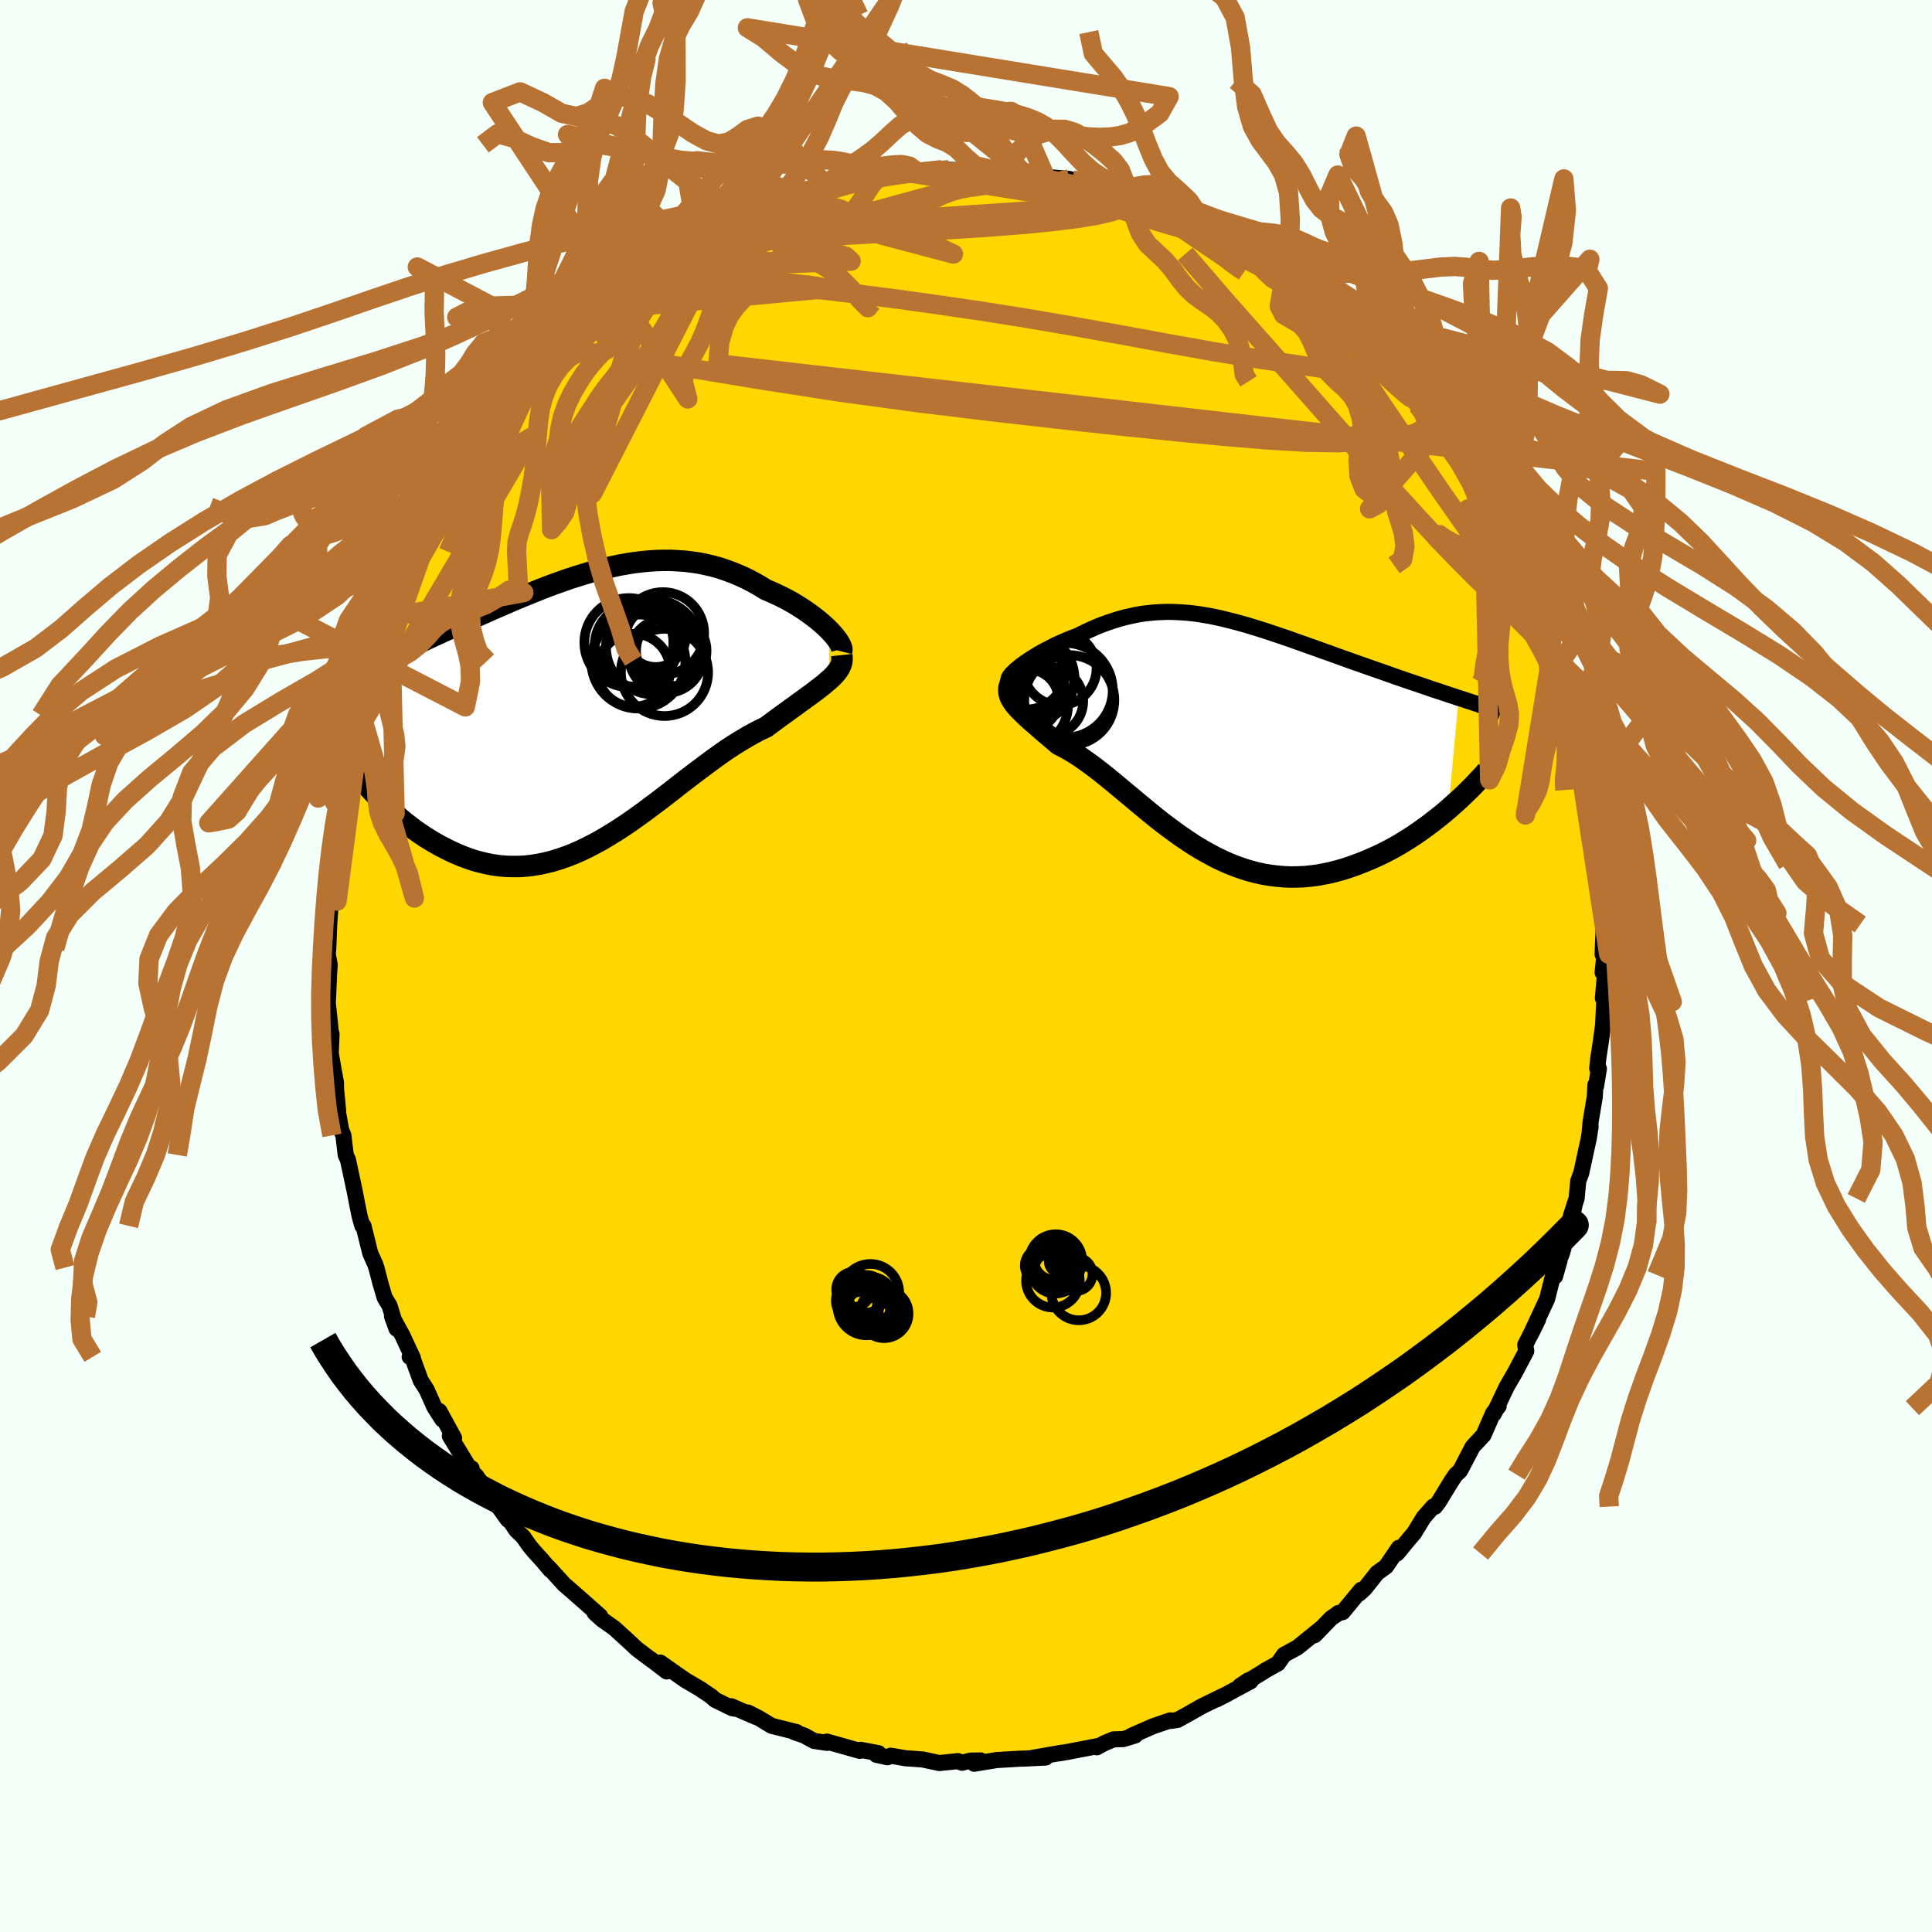 <svg viewBox="-100 -100 200 200" xmlns="http://www.w3.org/2000/svg" width="500" height="500" id="face-svg">
    <defs>
      <clipPath id="leftEyeClipPath">
        <polyline points="24.48,-8.03 24.18,-8.33 23.85,-8.63 23.51,-8.93 23.14,-9.23 22.75,-9.53 22.34,-9.83 21.91,-10.13 21.46,-10.42 21,-10.71 20.52,-10.99 20.02,-11.26 19.52,-11.52 18.99,-11.77 18.46,-12.01 17.92,-12.24 17.27,-12.64 16.62,-13.01 15.95,-13.36 15.27,-13.67 14.59,-13.96 13.89,-14.22 13.19,-14.46 12.48,-14.66 11.76,-14.83 11.04,-14.98 10.31,-15.09 9.57,-15.18 8.83,-15.23 8.09,-15.27 7.34,-15.27 6.6,-15.25 5.84,-15.2 5.09,-15.13 4.34,-15.04 3.58,-14.92 2.83,-14.79 2.07,-14.63 1.32,-14.46 0.56,-14.27 -0.19,-14.06 -0.94,-13.84 -1.68,-13.61 -2.43,-13.37 -3.17,-13.11 -3.9,-12.85 -4.63,-12.58 -5.36,-12.3 -6.08,-12.01 -6.79,-11.72 -7.5,-11.43 -8.2,-11.14 -8.89,-10.84 -9.58,-10.54 -10.26,-10.25 -10.92,-9.95 -11.58,-9.66 -12.23,-9.37 -12.87,-9.08 -13.5,-8.79 -14.12,-8.51 -14.73,-8.23 -15.32,-7.96 -15.9,-7.69 -16.48,-7.43 -17.04,-7.17 -17.59,-6.91 -18.13,-6.66 -18.66,-6.42 -19.18,-6.18 -19.69,-5.94 -20.19,-5.71 -20.68,-5.48 -21.16,-5.26 -21.63,-5.04 -22.09,-4.82 -22.54,-4.62 -22.98,-4.41 -23.41,-4.21 -23.83,-4.02 -22.96,8.5 -22.56,8.93 -22.14,9.36 -21.72,9.79 -21.29,10.22 -20.84,10.63 -20.38,11.05 -19.92,11.45 -19.44,11.85 -18.95,12.23 -18.45,12.61 -17.94,12.97 -17.42,13.32 -16.89,13.65 -16.35,13.97 -15.8,14.28 -15.24,14.57 -14.67,14.85 -14.08,15.12 -13.48,15.37 -12.88,15.59 -12.26,15.8 -11.63,15.97 -10.99,16.12 -10.34,16.25 -9.68,16.34 -9.02,16.4 -8.34,16.42 -7.66,16.42 -6.97,16.38 -6.28,16.3 -5.58,16.19 -4.87,16.04 -4.16,15.86 -3.44,15.64 -2.72,15.39 -2,15.11 -1.27,14.79 -0.54,14.44 0.19,14.06 0.92,13.66 1.66,13.22 2.39,12.77 3.13,12.29 3.87,11.79 4.6,11.27 5.34,10.74 6.07,10.19 6.81,9.64 7.54,9.08 8.26,8.52 8.99,7.95 9.71,7.39 10.43,6.84 11.15,6.3 11.86,5.77 12.56,5.25 13.26,4.75 13.95,4.27 14.64,3.82 15.32,3.4 15.99,3 16.65,2.63 17.3,2.29 17.94,1.99 18.48,1.59 19,1.2 19.52,0.82 20.02,0.46 20.51,0.1 20.99,-0.24 21.45,-0.58 21.89,-0.9 22.32,-1.21 22.73,-1.51 23.12,-1.8 23.49,-2.09 23.84,-2.36 24.16,-2.63 24.46,-2.89" />
      </clipPath>
      <clipPath id="rightEyeClipPath">
        <polyline points="-20.57,-7.25 -20.29,-7.47 -19.99,-7.69 -19.66,-7.91 -19.32,-8.13 -18.95,-8.36 -18.57,-8.59 -18.18,-8.81 -17.77,-9.03 -17.34,-9.25 -16.91,-9.47 -16.46,-9.68 -16,-9.88 -15.54,-10.08 -15.06,-10.27 -14.58,-10.45 -13.96,-10.76 -13.34,-11.05 -12.72,-11.33 -12.1,-11.58 -11.47,-11.81 -10.85,-12.02 -10.23,-12.21 -9.61,-12.38 -8.98,-12.52 -8.36,-12.65 -7.74,-12.75 -7.12,-12.82 -6.5,-12.88 -5.88,-12.91 -5.26,-12.93 -4.63,-12.92 -4.01,-12.89 -3.38,-12.85 -2.76,-12.79 -2.13,-12.71 -1.5,-12.61 -0.86,-12.5 -0.23,-12.37 0.41,-12.23 1.05,-12.07 1.69,-11.91 2.34,-11.73 2.99,-11.55 3.64,-11.35 4.29,-11.15 4.95,-10.94 5.6,-10.72 6.26,-10.5 6.92,-10.28 7.58,-10.05 8.24,-9.81 8.9,-9.58 9.57,-9.34 10.22,-9.11 10.88,-8.87 11.54,-8.64 12.19,-8.4 12.84,-8.17 13.48,-7.94 14.12,-7.71 14.76,-7.49 15.38,-7.27 16,-7.05 16.61,-6.84 17.21,-6.63 17.8,-6.42 18.39,-6.21 18.98,-6.01 19.55,-5.81 20.12,-5.62 20.68,-5.43 21.24,-5.24 21.79,-5.05 22.32,-4.87 22.85,-4.7 23.38,-4.52 23.89,-4.35 24.39,-4.19 24.88,-4.02 23.81,7.49 23.34,7.89 22.86,8.28 22.36,8.67 21.86,9.06 21.34,9.44 20.81,9.82 20.28,10.18 19.73,10.54 19.17,10.89 18.6,11.23 18.02,11.56 17.43,11.87 16.83,12.17 16.22,12.45 15.61,12.72 14.98,12.98 14.34,13.23 13.69,13.46 13.03,13.68 12.36,13.87 11.68,14.05 11,14.19 10.31,14.32 9.61,14.41 8.91,14.48 8.2,14.51 7.49,14.52 6.78,14.49 6.07,14.43 5.35,14.34 4.63,14.22 3.92,14.06 3.2,13.87 2.49,13.65 1.77,13.39 1.06,13.11 0.35,12.79 -0.35,12.45 -1.05,12.07 -1.75,11.68 -2.44,11.26 -3.13,10.81 -3.81,10.35 -4.48,9.87 -5.16,9.37 -5.82,8.87 -6.48,8.35 -7.13,7.82 -7.77,7.29 -8.41,6.76 -9.04,6.23 -9.67,5.71 -10.29,5.19 -10.89,4.69 -11.5,4.19 -12.09,3.72 -12.68,3.26 -13.26,2.83 -13.83,2.42 -14.39,2.03 -14.94,1.68 -15.49,1.35 -16.02,1.06 -16.55,0.79 -16.97,0.43 -17.39,0.07 -17.79,-0.27 -18.18,-0.6 -18.55,-0.93 -18.91,-1.24 -19.26,-1.54 -19.58,-1.83 -19.89,-2.11 -20.17,-2.38 -20.44,-2.65 -20.69,-2.9 -20.91,-3.15 -21.11,-3.4 -21.28,-3.63" />
      </clipPath>
      <filter id="fuzzy">
        <feTurbulence id="turbulence" baseFrequency="0.05" numOctaves="3" type="noise" result="noise" />
        <feDisplacementMap in="SourceGraphic" in2="noise" scale="2" />
      </filter>
      <linearGradient id="rainbowGradient" x1="0%" y1="0%" x2="100%" y2="0%">
        <stop offset="0%" style="stop-color: [object Object]; stop-opacity: 1" />
        <stop offset="50%" style="stop-color: [object Object]; stop-opacity: 1" />
        <stop offset="100%" style="stop-color: [object Object]; stop-opacity: 1" />
      </linearGradient>
    </defs>
    <rect x="-100" y="-100" width="100%" height="100%" fill="rgb(245, 255, 250)" />
    <polyline id="faceContour" points="65.9,0.67 66.18,0.5 65.93,3.33 66.15,2.06 65.95,6.12 65.74,7.68 65.46,9.52 65.34,10.6 65.52,10.64 65.22,12.45 65.16,12.3 65.09,13.54 64.66,16.12 64.57,17.11 64.66,16.64 64.47,17.84 63.69,21.43 63.38,22.25 63.21,24.06 62.62,25.87 63.03,24.59 62.61,26.67 62.39,27.2 61.7,29.72 60.82,31.98 61.45,30.47 60.98,32.13 60.72,32.23 60.16,34.46 58.64,37.73 58.47,38.12 59.22,36.6 57.89,39.23 58,39.86 56.84,42.06 55.97,43.56 54.64,46.36 54.91,45.77 55.14,45.57 54.57,46.27 53.58,48.55 52.45,49.76 51.26,52.04 51.11,52.29 50.7,52.66 50.24,53.34 48.91,55.52 48.55,55.98 48.36,55.96 47.38,57.08 46.39,58.7 45.85,59.33 44.62,60.82 44.8,60.23 43.48,62.17 42.56,62.83 41.3,64.42 40.73,64.96 40.9,64.58 38.99,66.89 38.52,66.99 38.54,67.01 37.8,67.51 36.09,69.28 36.8,68.53 34.3,70.55 32.92,71.3 32.29,72.2 30.88,72.98 30.76,73.08 28.37,74.52 29.2,73.96 29.46,74.05 27.04,75.35 25.93,75.93 27.15,75.3 24.48,76.6 22.85,77.52 21.89,78.05 21.19,78.15 21.13,78.1 19.34,78.71 17.1,79.7 17.52,79.65 16.29,80.03 15.27,80.06 14.31,80.46 13.55,80.88 13.82,80.72 10.55,81.35 9.62,81.51 9.92,81.44 6.9,81.97 8.24,81.94 6.01,82.05 5.56,82.06 3.35,82.19 3.24,82.19 0.85,82.58 1.52,82.24 0.45,82.26 -0.41,82.48 -0.82,82.31 -2.76,82.51 -4.49,82.14 -5.82,82.04 -6.21,82.02 -7.8,81.75 -8.13,81.91 -9.27,81.66 -9.06,81.49 -10.91,81.14 -11,81.25 -14.4,80.29 -14.39,80.42 -15.73,80.22 -16.77,79.65 -17.75,79.32 -17.52,79.31 -20.11,78.66 -21.46,77.85 -22.57,77.28 -21.8,77.72 -24.3,76.63 -23.72,76.91 -24.19,76.84 -25.99,75.96 -26.34,75.63 -27.44,74.89 -27.37,74.92 -29.07,73.92 -31.65,72.11 -30.98,73.03 -32.64,71.76 -32.48,71.9 -34.07,70.7 -35.23,69.62 -36.43,68.53 -37.68,67.65 -38.45,66.95 -37.88,67.29 -39.49,65.86 -40.87,64.65 -41.6,64.02 -43.25,62.21 -43.05,62.5 -43.83,61.57 -44.69,60.62 -45.14,60.09 -45.85,59.08 -46.55,58.41 -47.12,57.56 -47.44,57.3 -49.78,54.05 -49.7,54.25 -50.67,52.82 -51.41,52.09 -51.18,52 -51.44,51.92 -53.43,48.66 -52.99,48.87 -54.52,46.07 -54.21,46.94 -55.04,45.65 -55.82,43.89 -56.45,42.9 -57.4,40.3 -57.59,40.46 -57.26,40.57 -58.35,38.23 -59.42,36.27 -58.95,37.55 -59.67,35.17 -60.18,34.33 -60.6,32.91 -61.04,31.22 -61.17,30.85 -61.67,29.74 -62.37,26.91 -62.49,26.9 -62.76,25.95 -63.03,24.63 -63.28,23.33 -63.8,20.9 -63.98,20.06 -64.21,19.56 -64.45,17.54 -64.68,16.99 -65.17,14.24 -64.99,15.05 -65.21,12.76 -65.22,12.08 -65.41,11.04 -65.76,9.06 -65.68,7.04 -65.74,6.93 -66.13,3.23 -66.15,2.01 -66.08,4.13 -65.93,0.78 -65.87,-0.12 -66.07,-1.21 -66.02,-1.8 -65.9,-4.76 -65.92,-4.36 -65.74,-6.78 -65.67,-7.8 -65.79,-8.12 -65.26,-12.34 -65.2,-12.59 -65.1,-12.59 -65.22,-12.78 -65,-15.3 -64.49,-17.61 -64.77,-16.8 -64.55,-17.26 -64.1,-20.22 -63.34,-23.12 -63.57,-22.48 -62.59,-25.71 -62.7,-26.16 -62.57,-26.02 -62.63,-25.95 -61,-31.2 -61.7,-29.76 -61.03,-31.61 -61.03,-31.14 -61.02,-31.58 -59.53,-36.12 -59.58,-35.94 -58.93,-37.52 -59.04,-37.25 -58.04,-39.01 -58.02,-39.32 -57.64,-40.42 -56.89,-41.64 -55.65,-44.52 -55.06,-45.8 -54.75,-46.25 -53.73,-48.26 -52.82,-49.51 -52.56,-50.08 -52.66,-50.07 -51.79,-50.81 -50.17,-53.39 -50.48,-53.15 -49.69,-54.16 -48.96,-55.27 -47.52,-56.84 -47.3,-57.37 -46.34,-58.62 -45.12,-60.07 -46.28,-58.96 -44.47,-61 -43.83,-61.85 -42.72,-62.88 -41.97,-63.69 -40.13,-65.33 -40.07,-65.48 -40.71,-65.07 -39.1,-66.46 -37.44,-67.97 -37.15,-68.1 -37.29,-67.99 -34.54,-70.41 -34.35,-70.76 -33.91,-70.75 -32.57,-72.05 -31.96,-72.16 -30.43,-73.29 -30.16,-73.22 -29.48,-73.78 -27.26,-75.29 -27.7,-74.7 -26.6,-75.34 -25.1,-76.41 -23.57,-77.14 -24.26,-76.86 -23,-77.53 -20.77,-78.25 -21.44,-78.16 -20.03,-78.66 -18.47,-79.28 -17.38,-79.63 -16.29,-79.88 -14.27,-80.74 -13.23,-80.7 -13.19,-80.95 -11.89,-81.21 -11.55,-81.3 -9.54,-81.55 -8.72,-81.85 -8.82,-81.93 -5.62,-82.23 -6.03,-82.08 -4.7,-82.11 -5.61,-82.06 -2.51,-82.44 -1.45,-82.35 -1.78,-82.42 0.72,-82.35 -0.02,-82.49 2.49,-82.49 2.83,-82.36 3.93,-82.2 5.94,-82.02 5.62,-82.35 8.15,-81.86 7.93,-81.71 8.76,-81.64 10.71,-81.48 10.98,-81.38 12.57,-80.93 13.69,-80.73 15.34,-80.37 15.75,-80.27 16.09,-80.15 16.64,-79.76 18.52,-79.09 18.46,-79.02 20.09,-78.5 20.25,-78.7 23.26,-77.32 24.25,-76.81 23.49,-77.01 25.61,-76.27 26.08,-75.7 28.06,-74.72 27.8,-75.01 29.61,-73.86 30.64,-73.24 30.55,-73.07 33.16,-71.27 33.43,-71.1 32.99,-71.62 34.18,-70.74 35.59,-69.35 36.04,-69.05 37.45,-68.1 37.94,-67.51 38.19,-67.11 38.63,-66.92 40.52,-65.17 42.47,-63.23 42.48,-63.45 43.26,-62.34 44.24,-61.57 44.49,-61.09 44.73,-60.58 45.51,-59.92 46.74,-58.06 47.35,-57.54 48.81,-55.77 50.08,-54.01 48.86,-55.35 51,-52.63 50.38,-53.54 51.39,-51.58 52.63,-49.48 53.37,-48.47 52.95,-49.54 53.99,-47.48 53.91,-47.43 55.34,-45.6 55.15,-45.53 56.18,-43.71 56.04,-43.81 57.42,-40.9 57.24,-41.04 58.52,-37.91 58.36,-38.65 58.73,-37.53 59.97,-34.59 60.64,-32.42 60.35,-33.22 61.16,-30.9 61.35,-30.89 62.21,-27.39 61.8,-28.61 62.56,-27.09 62.65,-25.88 63.34,-23.61 63.6,-22.61 63.56,-22.96 64.12,-20.12 64.11,-20.04 64.28,-18.89 64.52,-17.14 64.49,-17.41 64.92,-15.76 65.28,-13.16 65.49,-11.25 65.55,-10.54 65.66,-8.96 65.81,-6.61 65.96,-5.89 65.72,-6.03 66.02,-4.3 65.9,-1.21 66.06,-0.9 65.9,0.67 66.18,0.5" fill="rgb(255, 215, 0)" stroke="black" stroke-width="1.667" stroke-linejoin="round" filter="url(#fuzzy)" />
    <g transform="translate(26.12 -23.73)">
      <polyline id="rightCountour" points="-20.57,-7.25 -20.29,-7.47 -19.99,-7.69 -19.66,-7.91 -19.32,-8.13 -18.95,-8.36 -18.57,-8.59 -18.18,-8.81 -17.77,-9.03 -17.34,-9.25 -16.91,-9.47 -16.46,-9.68 -16,-9.88 -15.54,-10.08 -15.06,-10.27 -14.58,-10.45 -13.96,-10.76 -13.34,-11.05 -12.72,-11.33 -12.1,-11.58 -11.47,-11.81 -10.85,-12.02 -10.23,-12.21 -9.61,-12.38 -8.98,-12.52 -8.36,-12.65 -7.74,-12.75 -7.12,-12.82 -6.5,-12.88 -5.88,-12.91 -5.26,-12.93 -4.63,-12.92 -4.01,-12.89 -3.38,-12.85 -2.76,-12.79 -2.13,-12.71 -1.5,-12.61 -0.86,-12.5 -0.23,-12.37 0.41,-12.23 1.05,-12.07 1.69,-11.91 2.34,-11.73 2.99,-11.55 3.64,-11.35 4.29,-11.15 4.95,-10.94 5.6,-10.72 6.26,-10.5 6.92,-10.28 7.58,-10.05 8.24,-9.81 8.9,-9.58 9.57,-9.34 10.22,-9.11 10.88,-8.87 11.54,-8.64 12.19,-8.4 12.84,-8.17 13.48,-7.94 14.12,-7.71 14.76,-7.49 15.38,-7.27 16,-7.05 16.61,-6.84 17.21,-6.63 17.8,-6.42 18.39,-6.21 18.98,-6.01 19.55,-5.81 20.12,-5.62 20.68,-5.43 21.24,-5.24 21.79,-5.05 22.32,-4.87 22.85,-4.7 23.38,-4.52 23.89,-4.35 24.39,-4.19 24.88,-4.02 23.81,7.49 23.34,7.89 22.86,8.28 22.36,8.67 21.86,9.06 21.34,9.44 20.81,9.82 20.28,10.18 19.73,10.54 19.17,10.89 18.6,11.23 18.02,11.56 17.43,11.87 16.83,12.17 16.22,12.45 15.61,12.72 14.98,12.98 14.34,13.23 13.69,13.46 13.03,13.68 12.36,13.87 11.68,14.05 11,14.19 10.31,14.32 9.61,14.41 8.91,14.48 8.2,14.51 7.49,14.52 6.78,14.49 6.07,14.43 5.35,14.34 4.63,14.22 3.92,14.06 3.2,13.87 2.49,13.65 1.77,13.39 1.06,13.11 0.35,12.79 -0.35,12.45 -1.05,12.07 -1.75,11.68 -2.44,11.26 -3.13,10.81 -3.81,10.35 -4.48,9.87 -5.16,9.37 -5.82,8.87 -6.48,8.35 -7.13,7.82 -7.77,7.29 -8.41,6.76 -9.04,6.23 -9.67,5.71 -10.29,5.19 -10.89,4.69 -11.5,4.19 -12.09,3.72 -12.68,3.26 -13.26,2.83 -13.83,2.42 -14.39,2.03 -14.94,1.68 -15.49,1.35 -16.02,1.06 -16.55,0.79 -16.97,0.43 -17.39,0.07 -17.79,-0.27 -18.18,-0.6 -18.55,-0.93 -18.91,-1.24 -19.26,-1.54 -19.58,-1.83 -19.89,-2.11 -20.17,-2.38 -20.44,-2.65 -20.69,-2.9 -20.91,-3.15 -21.11,-3.4 -21.28,-3.63" fill="white" stroke="white" stroke-width="0" stroke-linejoin="round" filter="url(#fuzzy)" />
    </g>
    <g transform="translate(-38.64 -26.72)">
      <polyline id="leftCountour" points="24.48,-8.03 24.18,-8.33 23.85,-8.63 23.51,-8.93 23.14,-9.23 22.75,-9.53 22.34,-9.83 21.91,-10.13 21.46,-10.42 21,-10.71 20.52,-10.99 20.02,-11.26 19.52,-11.52 18.99,-11.77 18.46,-12.01 17.92,-12.24 17.27,-12.64 16.62,-13.01 15.95,-13.36 15.27,-13.67 14.59,-13.96 13.89,-14.22 13.19,-14.46 12.48,-14.66 11.76,-14.83 11.04,-14.98 10.31,-15.09 9.57,-15.18 8.83,-15.23 8.09,-15.27 7.34,-15.27 6.6,-15.25 5.84,-15.2 5.09,-15.13 4.34,-15.04 3.58,-14.92 2.83,-14.79 2.07,-14.63 1.32,-14.46 0.56,-14.27 -0.19,-14.06 -0.94,-13.84 -1.68,-13.61 -2.43,-13.37 -3.17,-13.11 -3.9,-12.85 -4.63,-12.58 -5.36,-12.3 -6.08,-12.01 -6.79,-11.72 -7.5,-11.43 -8.2,-11.14 -8.89,-10.84 -9.58,-10.54 -10.26,-10.25 -10.92,-9.95 -11.58,-9.66 -12.23,-9.37 -12.87,-9.08 -13.5,-8.79 -14.12,-8.51 -14.73,-8.23 -15.32,-7.96 -15.9,-7.69 -16.48,-7.43 -17.04,-7.17 -17.59,-6.91 -18.13,-6.66 -18.66,-6.42 -19.18,-6.18 -19.69,-5.94 -20.19,-5.71 -20.68,-5.48 -21.16,-5.26 -21.63,-5.04 -22.09,-4.82 -22.54,-4.62 -22.98,-4.41 -23.41,-4.21 -23.83,-4.02 -22.96,8.5 -22.56,8.93 -22.14,9.36 -21.72,9.79 -21.29,10.22 -20.84,10.63 -20.38,11.05 -19.92,11.45 -19.44,11.85 -18.95,12.23 -18.45,12.61 -17.94,12.97 -17.42,13.32 -16.89,13.65 -16.35,13.97 -15.8,14.28 -15.24,14.57 -14.67,14.85 -14.08,15.12 -13.48,15.37 -12.88,15.59 -12.26,15.8 -11.63,15.97 -10.99,16.12 -10.34,16.25 -9.68,16.34 -9.02,16.4 -8.34,16.42 -7.66,16.42 -6.97,16.38 -6.28,16.3 -5.58,16.19 -4.87,16.04 -4.16,15.86 -3.44,15.64 -2.72,15.39 -2,15.11 -1.27,14.79 -0.54,14.44 0.19,14.06 0.92,13.66 1.66,13.22 2.39,12.77 3.13,12.29 3.87,11.79 4.6,11.27 5.34,10.74 6.07,10.19 6.81,9.64 7.54,9.08 8.26,8.52 8.99,7.95 9.71,7.39 10.43,6.84 11.15,6.3 11.86,5.77 12.56,5.25 13.26,4.75 13.95,4.27 14.64,3.82 15.32,3.4 15.99,3 16.65,2.63 17.3,2.29 17.94,1.99 18.48,1.59 19,1.2 19.52,0.82 20.02,0.46 20.51,0.1 20.99,-0.24 21.45,-0.58 21.89,-0.9 22.32,-1.21 22.73,-1.51 23.12,-1.8 23.49,-2.09 23.84,-2.36 24.16,-2.63 24.46,-2.89" fill="white" stroke="white" stroke-width="0" stroke-linejoin="round" filter="url(#fuzzy)" />
    </g>
    <g transform="translate(26.12 -23.73)">
      <polyline id="rightUpper" points="-21.62,-5.82 -21.69,-5.87 -21.72,-5.96 -21.7,-6.06 -21.64,-6.19 -21.54,-6.33 -21.41,-6.49 -21.24,-6.66 -21.05,-6.85 -20.82,-7.05 -20.57,-7.25 -20.29,-7.47 -19.99,-7.69 -19.66,-7.91 -19.32,-8.13 -18.95,-8.36 -18.57,-8.59 -18.18,-8.81 -17.77,-9.03 -17.34,-9.25 -16.91,-9.47 -16.46,-9.68 -16,-9.88 -15.54,-10.08 -15.06,-10.27 -14.58,-10.45 -13.96,-10.76 -13.34,-11.05 -12.72,-11.33 -12.1,-11.58 -11.47,-11.81 -10.85,-12.02 -10.23,-12.21 -9.61,-12.38 -8.98,-12.52 -8.36,-12.65 -7.74,-12.75 -7.12,-12.82 -6.5,-12.88 -5.88,-12.91 -5.26,-12.93 -4.63,-12.92 -4.01,-12.89 -3.38,-12.85 -2.76,-12.79 -2.13,-12.71 -1.5,-12.61 -0.86,-12.5 -0.23,-12.37 0.41,-12.23 1.05,-12.07 1.69,-11.91 2.34,-11.73 2.99,-11.55 3.64,-11.35 4.29,-11.15 4.95,-10.94 5.6,-10.72 6.26,-10.5 6.92,-10.28 7.58,-10.05 8.24,-9.81 8.9,-9.58 9.57,-9.34 10.22,-9.11 10.88,-8.87 11.54,-8.64 12.19,-8.4 12.84,-8.17 13.48,-7.94 14.12,-7.71 14.76,-7.49 15.38,-7.27 16,-7.05 16.61,-6.84 17.21,-6.63 17.8,-6.42 18.39,-6.21 18.98,-6.01 19.55,-5.81 20.12,-5.62 20.68,-5.43 21.24,-5.24 21.79,-5.05 22.32,-4.87 22.85,-4.7 23.38,-4.52 23.89,-4.35 24.39,-4.19 24.88,-4.02 25.37,-3.87 25.84,-3.71 26.3,-3.56 26.75,-3.41 27.19,-3.26 27.62,-3.12 28.04,-2.98 28.45,-2.85 28.85,-2.71 29.24,-2.58" fill="none" stroke="black" stroke-width="1.667" stroke-linejoin="round" filter="url(#fuzzy)" />
      <polyline id="rightLower" points="-21.22,-6.11 -21.39,-5.83 -21.53,-5.55 -21.62,-5.29 -21.68,-5.05 -21.69,-4.8 -21.67,-4.57 -21.62,-4.33 -21.54,-4.1 -21.42,-3.87 -21.28,-3.63 -21.11,-3.4 -20.91,-3.15 -20.69,-2.9 -20.44,-2.65 -20.17,-2.38 -19.89,-2.11 -19.58,-1.83 -19.26,-1.54 -18.91,-1.24 -18.55,-0.93 -18.18,-0.6 -17.79,-0.27 -17.39,0.07 -16.97,0.43 -16.55,0.79 -16.02,1.06 -15.49,1.35 -14.94,1.68 -14.39,2.03 -13.83,2.42 -13.26,2.83 -12.68,3.26 -12.09,3.72 -11.5,4.19 -10.89,4.69 -10.29,5.19 -9.67,5.71 -9.04,6.23 -8.41,6.76 -7.77,7.29 -7.13,7.82 -6.48,8.35 -5.82,8.87 -5.16,9.37 -4.48,9.87 -3.81,10.35 -3.13,10.81 -2.44,11.26 -1.75,11.68 -1.05,12.07 -0.35,12.45 0.35,12.79 1.06,13.11 1.77,13.39 2.49,13.65 3.2,13.87 3.92,14.06 4.63,14.22 5.35,14.34 6.07,14.43 6.78,14.49 7.49,14.52 8.2,14.51 8.91,14.48 9.61,14.41 10.31,14.32 11,14.19 11.68,14.05 12.36,13.87 13.03,13.68 13.69,13.46 14.34,13.23 14.98,12.98 15.61,12.72 16.22,12.45 16.83,12.17 17.43,11.87 18.02,11.56 18.6,11.23 19.17,10.89 19.73,10.54 20.28,10.18 20.81,9.82 21.34,9.44 21.86,9.06 22.36,8.67 22.86,8.28 23.34,7.89 23.81,7.49 24.26,7.09 24.7,6.7 25.13,6.3 25.55,5.9 25.96,5.5 26.35,5.11 26.73,4.71 27.09,4.32 27.45,3.94 27.79,3.55" fill="none" stroke="black" stroke-width="2.222" stroke-linejoin="round" filter="url(#fuzzy)" />
      <circle r="4.074" cx="-19.886" cy="-6.898" stroke="black" fill="none" stroke-width="1.0" filter="url(#fuzzy)" clip-path="url(#rightEyeClipPath)" /><circle r="3.56" cx="-17.546" cy="-3.693" stroke="black" fill="none" stroke-width="1.0" filter="url(#fuzzy)" clip-path="url(#rightEyeClipPath)" /><circle r="4.892" cx="-15.821" cy="-4.813" stroke="black" fill="none" stroke-width="1.0" filter="url(#fuzzy)" clip-path="url(#rightEyeClipPath)" /><circle r="4.662" cx="-15.426" cy="-3.793" stroke="black" fill="none" stroke-width="1.0" filter="url(#fuzzy)" clip-path="url(#rightEyeClipPath)" /><circle r="3.534" cx="-18.441" cy="-5.998" stroke="black" fill="none" stroke-width="1.0" filter="url(#fuzzy)" clip-path="url(#rightEyeClipPath)" /><circle r="4.59" cx="-19.481" cy="-6.043" stroke="black" fill="none" stroke-width="1.0" filter="url(#fuzzy)" clip-path="url(#rightEyeClipPath)" /><circle r="3.8" cx="-16.406" cy="-7.078" stroke="black" fill="none" stroke-width="1.0" filter="url(#fuzzy)" clip-path="url(#rightEyeClipPath)" /><circle r="4.41" cx="-19.961" cy="-3.293" stroke="black" fill="none" stroke-width="1.0" filter="url(#fuzzy)" clip-path="url(#rightEyeClipPath)" /><circle r="3.674" cx="-19.571" cy="-6.283" stroke="black" fill="none" stroke-width="1.0" filter="url(#fuzzy)" clip-path="url(#rightEyeClipPath)" /><circle r="3.12" cx="-19.661" cy="-3.833" stroke="black" fill="none" stroke-width="1.0" filter="url(#fuzzy)" clip-path="url(#rightEyeClipPath)" />
      </g>
    <g transform="translate(-38.64 -26.72)">
      <polyline id="leftUpper" points="25.76,-5.84 25.79,-5.96 25.79,-6.11 25.74,-6.29 25.66,-6.49 25.54,-6.71 25.39,-6.95 25.21,-7.2 24.99,-7.47 24.75,-7.75 24.48,-8.03 24.18,-8.33 23.85,-8.63 23.51,-8.93 23.14,-9.23 22.75,-9.53 22.34,-9.83 21.91,-10.13 21.46,-10.42 21,-10.71 20.52,-10.99 20.02,-11.26 19.52,-11.52 18.99,-11.77 18.46,-12.01 17.92,-12.24 17.27,-12.64 16.62,-13.01 15.95,-13.36 15.27,-13.67 14.59,-13.96 13.89,-14.22 13.19,-14.46 12.48,-14.66 11.76,-14.83 11.04,-14.98 10.31,-15.09 9.57,-15.18 8.83,-15.23 8.09,-15.27 7.34,-15.27 6.6,-15.25 5.84,-15.2 5.09,-15.13 4.34,-15.04 3.58,-14.92 2.83,-14.79 2.07,-14.63 1.32,-14.46 0.56,-14.27 -0.19,-14.06 -0.94,-13.84 -1.68,-13.61 -2.43,-13.37 -3.17,-13.11 -3.9,-12.85 -4.63,-12.58 -5.36,-12.3 -6.08,-12.01 -6.79,-11.72 -7.5,-11.43 -8.2,-11.14 -8.89,-10.84 -9.58,-10.54 -10.26,-10.25 -10.92,-9.95 -11.58,-9.66 -12.23,-9.37 -12.87,-9.08 -13.5,-8.79 -14.12,-8.51 -14.73,-8.23 -15.32,-7.96 -15.9,-7.69 -16.48,-7.43 -17.04,-7.17 -17.59,-6.91 -18.13,-6.66 -18.66,-6.42 -19.18,-6.18 -19.69,-5.94 -20.19,-5.71 -20.68,-5.48 -21.16,-5.26 -21.63,-5.04 -22.09,-4.82 -22.54,-4.62 -22.98,-4.41 -23.41,-4.21 -23.83,-4.02 -24.23,-3.83 -24.63,-3.64 -25.01,-3.46 -25.39,-3.28 -25.75,-3.11 -26.1,-2.94 -26.45,-2.77 -26.78,-2.61 -27.1,-2.45 -27.41,-2.3" fill="none" stroke="black" stroke-width="2.222" stroke-linejoin="round" filter="url(#fuzzy)" />
      <polyline id="leftLower" points="25.78,-5.47 25.81,-5.19 25.8,-4.91 25.76,-4.65 25.67,-4.39 25.55,-4.14 25.39,-3.89 25.2,-3.64 24.98,-3.39 24.74,-3.14 24.46,-2.89 24.16,-2.63 23.84,-2.36 23.49,-2.09 23.12,-1.8 22.73,-1.51 22.32,-1.21 21.89,-0.9 21.45,-0.58 20.99,-0.24 20.51,0.1 20.02,0.46 19.52,0.82 19,1.2 18.48,1.59 17.94,1.99 17.3,2.29 16.65,2.63 15.99,3 15.32,3.4 14.64,3.82 13.95,4.27 13.26,4.75 12.56,5.25 11.86,5.77 11.15,6.3 10.43,6.84 9.71,7.39 8.99,7.95 8.26,8.52 7.54,9.08 6.81,9.64 6.07,10.19 5.34,10.74 4.6,11.27 3.87,11.79 3.13,12.29 2.39,12.77 1.66,13.22 0.92,13.66 0.19,14.06 -0.54,14.44 -1.27,14.79 -2,15.11 -2.72,15.39 -3.44,15.64 -4.16,15.86 -4.87,16.04 -5.58,16.19 -6.28,16.3 -6.97,16.38 -7.66,16.42 -8.34,16.42 -9.02,16.4 -9.68,16.34 -10.34,16.25 -10.99,16.12 -11.63,15.97 -12.26,15.8 -12.88,15.59 -13.48,15.37 -14.08,15.12 -14.67,14.85 -15.24,14.57 -15.8,14.28 -16.35,13.97 -16.89,13.65 -17.42,13.32 -17.94,12.97 -18.45,12.61 -18.95,12.23 -19.44,11.85 -19.92,11.45 -20.38,11.05 -20.84,10.63 -21.29,10.22 -21.72,9.79 -22.14,9.36 -22.56,8.93 -22.96,8.5 -23.35,8.06 -23.72,7.63 -24.09,7.2 -24.44,6.76 -24.78,6.33 -25.12,5.9 -25.44,5.47 -25.74,5.05 -26.04,4.63 -26.33,4.21" fill="none" stroke="black" stroke-width="2.222" stroke-linejoin="round" filter="url(#fuzzy)" />
      <circle r="4.294" cx="4.498" cy="-6.472" stroke="black" fill="none" stroke-width="1.0" filter="url(#fuzzy)" clip-path="url(#leftEyeClipPath)" /><circle r="3.65" cx="8.133" cy="-5.902" stroke="black" fill="none" stroke-width="1.0" filter="url(#fuzzy)" clip-path="url(#leftEyeClipPath)" /><circle r="4.608" cx="3.738" cy="-6.762" stroke="black" fill="none" stroke-width="1.0" filter="url(#fuzzy)" clip-path="url(#leftEyeClipPath)" /><circle r="3.846" cx="7.593" cy="-5.392" stroke="black" fill="none" stroke-width="1.0" filter="url(#fuzzy)" clip-path="url(#leftEyeClipPath)" /><circle r="3.1" cx="6.513" cy="-7.332" stroke="black" fill="none" stroke-width="1.0" filter="url(#fuzzy)" clip-path="url(#leftEyeClipPath)" /><circle r="3.77" cx="4.238" cy="-3.897" stroke="black" fill="none" stroke-width="1.0" filter="url(#fuzzy)" clip-path="url(#leftEyeClipPath)" /><circle r="4.514" cx="7.428" cy="-3.672" stroke="black" fill="none" stroke-width="1.0" filter="url(#fuzzy)" clip-path="url(#leftEyeClipPath)" /><circle r="4.868" cx="4.723" cy="-4.797" stroke="black" fill="none" stroke-width="1.0" filter="url(#fuzzy)" clip-path="url(#leftEyeClipPath)" /><circle r="4.272" cx="7.263" cy="-7.712" stroke="black" fill="none" stroke-width="1.0" filter="url(#fuzzy)" clip-path="url(#leftEyeClipPath)" /><circle r="4.898" cx="6.273" cy="-6.297" stroke="black" fill="none" stroke-width="1.0" filter="url(#fuzzy)" clip-path="url(#leftEyeClipPath)" />
    </g>
    <g id="hairs">
      <polyline points="46.74,-58.06 47.36,-57.24 47.66,-56.32 47.38,-55.64 46.54,-55.17 45.23,-54.82 43.46,-54.52 41.22,-54.29 38.48,-54.17 35.18,-54.22 31.29,-54.45 26.81,-54.82 21.73,-55.31 16.04,-55.89 9.72,-56.58 2.77,-57.37 -4.83,-58.29 -13.03,-59.4 -21.78,-60.76 -31.22,-62.33" fill="none" stroke="rgb(184, 115, 51)" stroke-width="2" stroke-linejoin="round" filter="url(#fuzzy)" /><polyline points="46.74,-58.06 47.57,-57.17 48.51,-55.99 49.29,-54.93 49.93,-54 50.5,-53.12 51.05,-52.26 51.54,-51.47 51.91,-50.86 52.12,-50.53 52.12,-50.53 51.93,-50.84 51.54,-51.43 50.92,-52.36 49.94,-53.75 48.5,-55.73" fill="none" stroke="rgb(184, 115, 51)" stroke-width="2" stroke-linejoin="round" filter="url(#fuzzy)" /><polyline points="38.19,-67.11 39.09,-66.4 40.36,-65.24 41.53,-64.13 42.48,-63.19 43.25,-62.4 43.88,-61.71 44.43,-61.08 44.92,-60.48 45.37,-59.92 45.76,-59.42 46.03,-59.02 46.13,-58.82 45.99,-58.85 45.6,-59.15 44.96,-59.7 44.11,-60.47 43.06,-61.45 41.78,-62.69 40.21,-64.25 38.24,-66.26 35.84,-68.73" fill="none" stroke="rgb(184, 115, 51)" stroke-width="2" stroke-linejoin="round" filter="url(#fuzzy)" /><polyline points="-37.15,-68.1 -36.41,-68.67 -35.01,-69.62 -33.49,-70.47 -31.85,-71.22 -30.06,-71.93 -28.11,-72.64 -26.03,-73.34 -23.83,-74.04 -21.54,-74.75 -19.18,-75.44 -16.76,-76.14 -14.32,-76.82 -11.9,-77.5 -9.54,-78.15 -7.27,-78.77 -5.09,-79.36 -3.02,-79.92 -1.05,-80.44 0.83,-80.93 2.57,-81.41 4.15,-81.84" fill="none" stroke="rgb(184, 115, 51)" stroke-width="2" stroke-linejoin="round" filter="url(#fuzzy)" /><polyline points="16.64,-79.76 17.93,-79.28 18.9,-78.93 19.92,-78.57 21,-78.17 22.02,-77.75 22.92,-77.35 23.66,-76.99 24.25,-76.66 24.71,-76.38 25.01,-76.15 25.15,-75.98 25.08,-75.87 24.77,-75.85 24.19,-75.92 23.29,-76.1 22.07,-76.42 20.52,-76.87 18.67,-77.44 16.53,-78.12 14.09,-78.92 11.27,-79.87 7.99,-80.94" fill="none" stroke="rgb(184, 115, 51)" stroke-width="2" stroke-linejoin="round" filter="url(#fuzzy)" /><polyline points="15.75,-80.27 16.12,-80.06 16.55,-79.74 16.84,-79.41 16.89,-79.1 16.66,-78.78 16.08,-78.44 15.09,-78.08 13.59,-77.72 11.53,-77.38 8.92,-77.06 5.75,-76.75 1.99,-76.46 -2.39,-76.19 -7.45,-75.92 -13.3,-75.6 -20.07,-75.17" fill="none" stroke="rgb(184, 115, 51)" stroke-width="2" stroke-linejoin="round" filter="url(#fuzzy)" /><polyline points="57.42,-40.9 57.59,-40.28 57.92,-39.35 58.19,-38.48 58.4,-37.64 58.5,-36.9 58.45,-36.36 58.22,-36.08 57.81,-36.08 57.21,-36.35 56.41,-36.9 55.4,-37.72 54.18,-38.83 52.72,-40.23 51.03,-41.93 49.08,-43.96 46.86,-46.34 44.36,-49.09 41.57,-52.21 38.47,-55.73 35.01,-59.66 31.18,-63.99 27.02,-68.69 22.7,-73.71" fill="none" stroke="rgb(184, 115, 51)" stroke-width="2" stroke-linejoin="round" filter="url(#fuzzy)" /><polyline points="57.24,-41.04 57.98,-39.26 58.27,-38.46 58.42,-37.82 58.42,-37.36 58.17,-37.29 57.63,-37.74 56.74,-38.75 55.49,-40.34 53.84,-42.55 51.8,-45.38 49.38,-48.84 46.61,-52.89 43.43,-57.6 39.72,-63.09" fill="none" stroke="rgb(184, 115, 51)" stroke-width="2" stroke-linejoin="round" filter="url(#fuzzy)" /><polyline points="-37.29,-67.99 -35.29,-69.54 -33.72,-70.21 -31.97,-70.54 -29.89,-70.72 -27.45,-70.79 -24.7,-70.75 -21.65,-70.59 -18.33,-70.33 -14.76,-69.97 -10.95,-69.53 -6.92,-69.01 -2.7,-68.42 1.68,-67.78 6.22,-67.06 10.89,-66.26 15.69,-65.4 20.58,-64.5 25.5,-63.62 30.4,-62.82 35.23,-62.1 39.99,-61.42" fill="none" stroke="rgb(184, 115, 51)" stroke-width="2" stroke-linejoin="round" filter="url(#fuzzy)" /><polyline points="-30.16,-73.22 -29.01,-73.9 -27.47,-74.48 -25.67,-74.92 -23.57,-75.33 -21.18,-75.74 -18.56,-76.12 -15.75,-76.45 -12.77,-76.75 -9.64,-77.02 -6.38,-77.27 -3.01,-77.52 0.43,-77.76 3.91,-77.99 7.32,-78.22 10.56,-78.46 13.48,-78.7 16.12,-78.88" fill="none" stroke="rgb(184, 115, 51)" stroke-width="2" stroke-linejoin="round" filter="url(#fuzzy)" /><polyline points="-21.17,-83.14 -19.62,-83.01 -18.26,-83.03 -16.95,-83.2 -15.74,-83.38 -14.64,-83.45 -13.63,-83.39 -12.67,-83.23 -11.71,-83.02 -10.71,-82.85 -9.69,-82.76 -8.66,-82.8 -7.64,-82.92 -6.68,-82.97 -5.87,-82.81 -5.4,-82.47 -5.61,-82.06 18.28,-78.26 17.82,-78.55 17.03,-78.95 16.28,-79.33 15.53,-79.67 14.71,-79.97 13.78,-80.23 12.77,-80.49 11.73,-80.73 10.7,-80.97 9.69,-81.19 8.71,-81.39 7.75,-81.57 6.78,-81.73 5.8,-81.86 4.8,-81.98 3.77,-82.09 2.75,-82.17 1.73,-82.23 0.74,-82.25 -0.21,-82.25 -1.13,-82.23 -2.11,-82.2 -3.4,-82.14 -5.61,-82.06" fill="none" stroke="rgb(184, 115, 51)" stroke-width="2" stroke-linejoin="round" filter="url(#fuzzy)" /><polyline points="-8.82,-81.93 -9.09,-81.67 -9.79,-80.85 -10.58,-79.62 -11.35,-78.49 -12.15,-77.71 -13.01,-77.25 -13.97,-76.92 -14.99,-76.58 -16.04,-76.14 -17.05,-75.54 -18,-74.76 -18.85,-73.86 -19.62,-72.91 -20.35,-72.01 -21.05,-71.19 -21.75,-70.43 -22.45,-69.7 -23.15,-68.98 -23.85,-68.21 -24.49,-67.32 -25.03,-66.17 -25.49,-64.59 -25.68,-62.34 71.42,-51.21 71.41,-48.19 71.35,-46.37 71.26,-44.43 71.09,-42.34 70.7,-40.22 70.02,-38.12 69.25,-36.12 68.7,-34.31 68.64,-32.8 69.14,-31.59 69.98,-30.56 70.78,-29.53 71.16,-28.33 70.92,-26.91 70.06,-25.29 68.79,-23.59 67.4,-21.9 66.2,-20.35 65.44,-19 65.11,-17.9 64.95,-16.94 64.92,-15.76" fill="none" stroke="rgb(184, 115, 51)" stroke-width="2" stroke-linejoin="round" filter="url(#fuzzy)" /><polyline points="-14.27,-80.74 -16.49,-82.77 -18.49,-85.2 -20.17,-86.56 -21.54,-86.94 -22.64,-86.59 -23.59,-85.89 -24.54,-85.3 -25.61,-85.1 -26.86,-85.43 -28.28,-86.21 -29.84,-87.27 -31.44,-88.36 -33,-89.28 -34.47,-89.85 -35.79,-89.99 -36.97,-89.68 -38.03,-89.05 -39.09,-88.33 -40.3,-87.94 -41.84,-88.27 -43.8,-89.39 -46.16,-90.49 -49.03,-89.38 -28.8,-58.7 -29.27,-60.52 -29.07,-61.59 -28.62,-62.57 -28.08,-63.55 -27.54,-64.57 -27.03,-65.73 -26.56,-67.02 -26.1,-68.36 -25.59,-69.62 -25.01,-70.75 -24.38,-71.77 -23.72,-72.74 -23.07,-73.72 -22.42,-74.7 -21.75,-75.64 -21.03,-76.51 -20.25,-77.33 -19.38,-78.12 -18.4,-78.86 -17.33,-79.49 -16.29,-79.88 -41.25,-86.07 -39.25,-85.63 -37.51,-84.97 -36.09,-84.73 -34.81,-84.64 -33.5,-84.4 -32.14,-84.01 -30.8,-83.64 -29.52,-83.41 -28.31,-83.31 -27.14,-83.2 -25.99,-83.01 -24.84,-82.72 -23.68,-82.33 -22.5,-81.79 -21.26,-81.08 -19.95,-80.33 -18.64,-79.87 -17.41,-79.82 -16.29,-79.88" fill="none" stroke="rgb(184, 115, 51)" stroke-width="2" stroke-linejoin="round" filter="url(#fuzzy)" /><polyline points="-17.38,-79.63 -16.17,-80.21 -14.98,-80.79 -13.99,-81.32 -13.16,-81.91 -12.35,-82.54 -11.49,-83.16 -10.58,-83.77 -9.62,-84.47 -8.67,-85.29 -7.74,-86.17 -6.84,-86.97 -5.96,-87.54 -5.06,-87.82 -4.1,-87.93 -3.06,-88.07 -2,-88.44 -1.01,-89.13 -0.17,-90.05 -0.02,-90.67" fill="none" stroke="rgb(184, 115, 51)" stroke-width="2" stroke-linejoin="round" filter="url(#fuzzy)" /><polyline points="-50.01,-85.01 -48.5,-86.15 -46.89,-85.72 -45.03,-84.85 -43.16,-84.19 -41.63,-84.21 -40.52,-84.97 -39.64,-86.1 -38.75,-87.06 -37.63,-87.42 -36.22,-87.02 -34.55,-85.93 -32.73,-84.43 -30.91,-82.87 -29.21,-81.53 -27.68,-80.54 -26.31,-79.85 -25.06,-79.33 -23.91,-78.95 -22.87,-78.83 -21.97,-79.09 -21.22,-79.44 -20.03,-78.66 -1.3,-73.7 -2.56,-74.3 -3.7,-74.59 -4.56,-74.95 -5.33,-75.34 -6.15,-75.68 -7.04,-75.94 -7.99,-76.16 -8.96,-76.43 -9.95,-76.82 -10.94,-77.32 -11.93,-77.86 -12.93,-78.33 -13.97,-78.62 -15.05,-78.69 -16.19,-78.57 -17.37,-78.32 -18.54,-78.04 -19.64,-77.79 -20.62,-77.6 -21.53,-77.52 -23,-77.53" fill="none" stroke="rgb(184, 115, 51)" stroke-width="2" stroke-linejoin="round" filter="url(#fuzzy)" /><polyline points="-23,-77.53 -21.68,-78.06 -20.87,-78.49 -20,-79.09 -19.02,-79.98 -18.01,-81.17 -17.01,-82.58 -16.06,-84.12 -15.19,-85.77 -14.42,-87.54 -13.69,-89.31 -12.92,-90.88 -12.05,-92.13 -11.07,-93.24 -10.05,-94.76 -9.01,-97.01 -7.92,-99.38 -7.39,-100.69 -23.57,-77.14 -23.67,-77.52 -23.12,-78.57 -22.54,-80.23 -21.99,-82.13 -21.33,-83.89 -20.47,-85.35 -19.45,-86.64 -18.37,-88.03 -17.34,-89.7 -16.42,-91.64 -15.62,-93.57 -14.9,-95.3 -14.15,-96.73 -13.14,-97.69 -11.44,-97.83" fill="none" stroke="rgb(184, 115, 51)" stroke-width="2" stroke-linejoin="round" filter="url(#fuzzy)" /><polyline points="-23.57,-77.14 -24.18,-79.28 -24.03,-81.7 -23.28,-82.78 -22.33,-83.36 -21.39,-84.24 -20.47,-85.66 -19.54,-87.49 -18.6,-89.57 -17.66,-91.74 -16.77,-93.81 -15.92,-95.58 -15.08,-96.9 -14.17,-97.84 -13.1,-98.53 -11.84,-99.16 -10.62,-99.74" fill="none" stroke="rgb(184, 115, 51)" stroke-width="2" stroke-linejoin="round" filter="url(#fuzzy)" /><polyline points="-9.75,-68.67 -10.16,-68.15 -10.9,-68.89 -11.83,-70.02 -12.94,-71.15 -14.16,-72.12 -15.45,-72.9 -16.74,-73.56 -18,-74.17 -19.21,-74.79 -20.38,-75.41 -21.5,-75.96 -22.55,-76.35 -23.47,-76.48 -24.29,-76.3 -25.21,-75.82 -26.6,-75.34 -27.7,-74.7 -29.01,-82.48 -27.88,-83.36 -26.62,-83.22 -25.52,-83.13 -24.52,-83.28 -23.56,-83.7 -22.62,-84.41 -21.67,-85.4 -20.7,-86.64 -19.69,-88.12 -18.68,-89.83 -17.71,-91.78 -16.81,-93.94 -15.99,-96.23 -15.19,-98.54 -14.38,-100.74 -13.48,-102.78 -12.47,-104.7 -11.37,-106.56 -10.13,-108.13 -8.72,-108.76 -8,-108.93 -38.66,-48.91 -38.72,-50.31 -38.72,-51.31 -38.49,-52.43 -38.11,-53.67 -37.66,-54.92 -37.22,-56.14 -36.85,-57.36 -36.55,-58.59 -36.29,-59.85 -35.99,-61.09 -35.63,-62.33 -35.2,-63.57 -34.72,-64.83 -34.21,-66.09 -33.65,-67.28 -33.01,-68.29 -32.26,-69.04 -31.39,-69.49 -30.39,-69.65 -29.29,-69.55 -28.16,-69.36 -27.11,-69.47 -26.55,-70.7 -27.7,-74.7" fill="none" stroke="rgb(184, 115, 51)" stroke-width="2" stroke-linejoin="round" filter="url(#fuzzy)" /><polyline points="-27.26,-75.29 -27.14,-75.1 -26.34,-75.25 -25.31,-75.37 -24.3,-75.44 -23.35,-75.47 -22.43,-75.46 -21.49,-75.42 -20.52,-75.41 -19.55,-75.52 -18.56,-75.84 -17.53,-76.32 -16.42,-76.8 -15.19,-77.1 -13.84,-77.09 -12.57,-76.67" fill="none" stroke="rgb(184, 115, 51)" stroke-width="2" stroke-linejoin="round" filter="url(#fuzzy)" /><polyline points="-29.48,-73.78 -30.05,-73.29 -30.68,-72.65 -31.3,-71.69 -31.89,-70.55 -32.47,-69.39 -33.09,-68.3 -33.78,-67.31 -34.52,-66.43 -35.31,-65.65 -36.1,-64.94 -36.86,-64.25 -37.58,-63.58 -38.25,-62.89 -38.89,-62.15 -39.51,-61.33 -40.13,-60.38 -40.75,-59.31 -41.32,-58.14 -41.76,-56.9 -42.03,-55.67 -42.19,-54.52 -42.49,-53.48 -43.04,-52.21 -42.9,-45.17 -42.19,-45.99 -41.53,-46.99 -41.16,-48.29 -41.06,-49.82 -41.08,-51.36 -41.03,-52.76 -40.82,-53.94 -40.41,-54.96 -39.86,-55.91 -39.25,-56.86 -38.63,-57.82 -38.04,-58.74 -37.45,-59.58 -36.86,-60.35 -36.26,-61.09 -35.67,-61.93 -35.14,-63 -34.73,-64.39 -34.43,-66.1 -34.19,-67.98 -33.89,-69.69 -33.4,-70.95 -32.69,-71.72 -31.96,-72.16 -11.89,-72.97 -12.4,-73.45 -13.42,-73.78 -14.6,-73.85 -15.78,-73.72 -16.89,-73.44 -17.93,-73.14 -18.92,-72.92 -19.9,-72.87 -20.89,-72.97 -21.89,-73.15 -22.88,-73.3 -23.85,-73.32 -24.79,-73.19 -25.73,-72.95 -26.67,-72.68 -27.62,-72.45 -28.58,-72.23 -29.52,-71.95 -30.42,-71.56 -31.37,-71.16 -32.53,-71.02 -33.91,-70.75 -52.72,-67.16 -50.68,-68.21 -48.72,-68.33 -46.97,-68.38 -45.45,-68.5 -44.22,-68.79 -43.3,-69.24 -42.53,-69.77 -41.68,-70.2 -40.61,-70.37 -39.31,-70.25 -37.92,-70.02 -36.57,-69.95 -35.38,-70.22 -34.45,-70.63 -33.91,-70.75 -37.29,-67.99 -35.49,-69.6 -34.51,-70.5 -33.76,-71.27 -33.05,-72.09 -32.33,-72.96 -31.57,-73.78 -30.78,-74.53 -29.96,-75.2 -29.12,-75.83 -28.27,-76.45 -27.42,-77.11 -26.58,-77.83 -25.77,-78.65 -25.02,-79.53 -24.29,-80.44 -23.55,-81.34 -22.78,-82.1 -22.04,-82.58 -21.05,-82.68" fill="none" stroke="rgb(184, 115, 51)" stroke-width="2" stroke-linejoin="round" filter="url(#fuzzy)" /><polyline points="-37.15,-68.1 -37.99,-67.84 -39.02,-67.17 -39.94,-66.62 -40.83,-66.33 -41.79,-66.16 -42.88,-65.95 -44.11,-65.67 -45.44,-65.41 -46.82,-65.22 -48.13,-65.05 -49.25,-64.77 -50.12,-64.25 -50.8,-63.43 -51.44,-62.38 -52.25,-61.31 -53.42,-60.42 -54.73,-59.66 -37.44,-67.97 -37.4,-68.73 -36.88,-69.69 -36.21,-70.92 -35.59,-72.27 -35.08,-73.78 -34.66,-75.44 -34.27,-77.18 -33.83,-78.9 -33.32,-80.48 -32.72,-81.89 -32.04,-83.18 -31.33,-84.51 -30.69,-86.17 -30.23,-88.47 -30.01,-91.57 -30.02,-95.3 -30.06,-99.18 -29.64,-102.66 -27.76,-104.56" fill="none" stroke="rgb(184, 115, 51)" stroke-width="2" stroke-linejoin="round" filter="url(#fuzzy)" /><polyline points="-37.44,-67.97 -36.84,-67.7 -35.76,-67.55 -34.58,-67.71 -33.52,-68.05 -32.61,-68.6 -31.82,-69.31 -31.08,-70.07 -30.3,-70.74 -29.45,-71.22 -28.51,-71.47 -27.5,-71.54 -26.46,-71.51 -25.42,-71.46 -24.4,-71.44 -23.42,-71.44 -22.46,-71.4 -21.51,-71.29 -20.54,-71.1 -19.57,-70.89 -18.59,-70.72 -17.57,-70.61 -16.48,-70.51 -15.36,-70.34 -14.3,-70.13 -37.44,-67.97 -37.13,-63.81 -38.23,-63.4 -39.3,-63.58 -40.23,-63.47 -41.1,-62.96 -41.9,-62.15 -42.63,-61.16 -43.25,-60.08 -43.72,-58.93 -44.05,-57.69 -44.25,-56.34 -44.38,-54.89 -44.49,-53.39 -44.63,-51.9 -44.82,-50.49 -45.06,-49.15 -45.31,-47.9 -45.6,-46.75 -45.92,-45.71 -46.24,-44.79 -46.48,-43.89 -46.52,-42.81 -46.44,-41.29 -46.32,-39.13" fill="none" stroke="rgb(184, 115, 51)" stroke-width="2" stroke-linejoin="round" filter="url(#fuzzy)" /><polyline points="-39.1,-66.46 -38.18,-67.86 -37.83,-69.27 -37.37,-70.6 -36.76,-71.91 -36.16,-73.32 -35.61,-74.76 -35,-76.04 -34.28,-77.06 -33.48,-77.92 -32.7,-78.91 -32.07,-80.35 -31.66,-82.45 -31.46,-85.18 -31.35,-88.27 -31.17,-91.31 -30.81,-93.91 -30.23,-95.9 -29.49,-97.41 -28.64,-98.82 -27.88,-100.51 -28.02,-102.15 -31.46,-99.68 -31.25,-98.73 -31.9,-97.02 -32.75,-95.3 -33.45,-93.41 -33.87,-91.1 -34.08,-88.39 -34.2,-85.54 -34.36,-82.87 -34.62,-80.56 -35,-78.6 -35.44,-76.9 -35.93,-75.34 -36.47,-73.85 -37.08,-72.48 -37.84,-71.45 -38.8,-71 -39.67,-70.54 -39.1,-66.46" fill="none" stroke="rgb(184, 115, 51)" stroke-width="2" stroke-linejoin="round" filter="url(#fuzzy)" /><polyline points="-22.57,-85.03 -24.27,-83.97 -25.15,-82.75 -25.85,-81.74 -26.62,-80.82 -27.43,-79.92 -28.23,-79 -29.01,-78.07 -29.77,-77.13 -30.53,-76.23 -31.3,-75.37 -32.09,-74.56 -32.88,-73.76 -33.66,-72.94 -34.41,-72.05 -35.16,-71.11 -35.92,-70.15 -36.7,-69.23 -37.48,-68.36 -38.29,-67.46 -39.31,-66.38 -40.71,-65.07 -33.13,-93.83 -33.56,-92.11 -33.85,-90.17 -34.31,-88.27 -34.75,-86.26 -35.09,-84.11 -35.34,-81.86 -35.53,-79.55 -35.69,-77.24 -35.89,-75.05 -36.23,-73.16 -36.8,-71.72 -37.59,-70.76 -38.47,-70.07 -39.25,-69.15 -39.86,-67.34 -40.71,-65.07" fill="none" stroke="rgb(184, 115, 51)" stroke-width="2" stroke-linejoin="round" filter="url(#fuzzy)" /><polyline points="-41.97,-63.69 -40.61,-64.38 -39.99,-64.76 -39.42,-65.15 -38.69,-65.64 -37.83,-66.15 -36.91,-66.65 -35.98,-67.17 -35.07,-67.72 -34.15,-68.26 -33.21,-68.67 -32.23,-68.9 -31.19,-68.97 -30.1,-68.98 -29.08,-69.01 -28.43,-69.03" fill="none" stroke="rgb(184, 115, 51)" stroke-width="2" stroke-linejoin="round" filter="url(#fuzzy)" /><polyline points="-41.97,-63.69 -40.91,-64.86 -40.53,-65.65 -40.16,-66.41 -39.62,-67.27 -38.98,-68.25 -38.33,-69.35 -37.69,-70.51 -37.03,-71.67 -36.33,-72.76 -35.6,-73.78 -34.87,-74.73 -34.1,-75.59 -33.28,-76.34 -32.47,-76.98 -31.8,-77.59 -31.24,-78.19" fill="none" stroke="rgb(184, 115, 51)" stroke-width="2" stroke-linejoin="round" filter="url(#fuzzy)" /><polyline points="-33.32,-101.43 -34.35,-98.82 -34.81,-96.28 -35.22,-94.04 -35.69,-91.88 -36.25,-89.96 -36.93,-88.37 -37.65,-86.95 -38.28,-85.44 -38.75,-83.64 -39.05,-81.51 -39.21,-79.11 -39.27,-76.55 -39.32,-74.02 -39.46,-71.74 -39.81,-69.95 -40.44,-68.84 -41.31,-68.39 -42.28,-68.35 -43.01,-67.9 -43.02,-65.79 -42.72,-62.88 -63.97,-46.83 -62.63,-49.04 -61.58,-50.48 -60.6,-51.62 -59.61,-52.57 -58.56,-53.28 -57.45,-53.76 -56.26,-54.08 -55.04,-54.38 -53.87,-54.78 -52.82,-55.34 -51.87,-56.05 -50.97,-56.84 -50.03,-57.62 -49.03,-58.3 -47.99,-58.87 -47.01,-59.34 -46.17,-59.77 -45.43,-60.24 -44.66,-60.92 -43.83,-61.85" fill="none" stroke="rgb(184, 115, 51)" stroke-width="2" stroke-linejoin="round" filter="url(#fuzzy)" /><polyline points="-44.47,-61 -45.36,-59.82 -45.67,-59.02 -46.04,-58.1 -46.53,-57.04 -47.06,-55.89 -47.55,-54.67 -47.96,-53.39 -48.27,-52.09 -48.51,-50.78 -48.68,-49.48 -48.82,-48.22 -48.93,-46.96 -49.03,-45.71 -49.14,-44.42 -49.32,-43.1 -49.62,-41.77 -50.05,-40.45 -50.58,-39.14 -51.06,-37.83 -51.31,-36.46 -51.22,-35.06 -50.88,-33.69 -50.47,-32.51 -49.59,-31.57" fill="none" stroke="rgb(184, 115, 51)" stroke-width="2" stroke-linejoin="round" filter="url(#fuzzy)" /><polyline points="-44.47,-61 -45.27,-59.71 -45.68,-59.07 -46.18,-58.35 -46.74,-57.42 -47.32,-56.33 -47.9,-55.2 -48.48,-54.09 -49.06,-53.05 -49.62,-52.05 -50.16,-51.08 -50.64,-50.14 -51.06,-49.2 -51.43,-48.27 -51.79,-47.28 -52.2,-46.18 -52.67,-45.03 -53.14,-43.93 -53.59,-42.87" fill="none" stroke="rgb(184, 115, 51)" stroke-width="2" stroke-linejoin="round" filter="url(#fuzzy)" /><polyline points="-68.67,-46.15 -67.6,-46.24 -66.22,-46.87 -64.85,-47.96 -63.65,-49.33 -62.62,-50.74 -61.62,-51.99 -60.49,-52.91 -59.17,-53.45 -57.74,-53.72 -56.33,-53.93 -55.13,-54.31 -54.23,-55.01 -53.61,-56.05 -53.17,-57.3 -52.7,-58.59 -52.01,-59.69 -51,-60.47 -49.68,-60.85 -48.14,-60.76 -46.67,-60.13 -46.28,-58.96" fill="none" stroke="rgb(184, 115, 51)" stroke-width="2" stroke-linejoin="round" filter="url(#fuzzy)" /><polyline points="64.11,-20.04 64.12,-20.83 64.06,-21.97 64.01,-23.13 64.03,-24.38 64.13,-25.72 64.26,-27.09 64.47,-28.48 64.8,-29.92 65.24,-31.44 65.64,-32.98 65.81,-34.47 65.64,-35.86 65.2,-37.23 64.77,-38.72 64.61,-40.41 64.84,-42.29 65.29,-44.26 65.64,-46.22 65.71,-48.3 65.5,-51.21" fill="none" stroke="rgb(184, 115, 51)" stroke-width="2" stroke-linejoin="round" filter="url(#fuzzy)" /><polyline points="-46.34,-58.62 -46.96,-57.41 -47.54,-56.23 -48.02,-54.93 -48.37,-53.56 -48.65,-52.22 -48.92,-50.95 -49.22,-49.77 -49.56,-48.71 -49.93,-47.7 -50.28,-46.66 -50.57,-45.5 -50.81,-44.19 -51.08,-42.79 -51.42,-41.36 -51.83,-39.96 -52.22,-38.61 -52.46,-37.27 -52.45,-35.93 -52.22,-34.61 -51.88,-33.36 -51.56,-32.19 -51.33,-30.99 -51.29,-29.46 -51.83,-26.82 -72.89,-37.72 -71.46,-41 -70.01,-42.18 -68.54,-42.69 -67.43,-43.25 -66.76,-44.15 -66.4,-45.4 -66.13,-46.91 -65.7,-48.49 -64.95,-49.94 -63.84,-51.16 -62.5,-52.12 -61.05,-52.85 -59.56,-53.36 -58.01,-53.6 -56.33,-53.55 -54.57,-53.34 -52.89,-53.22 -51.52,-53.4 -50.51,-53.95 -49.72,-54.75 -48.8,-55.68 -47.52,-56.84 -47.52,-56.84 -48.69,-59.65 -49.96,-62.94 -49.95,-64.49 -48.98,-64.8 -47.66,-64.85 -46.44,-65.25 -45.53,-66.19 -44.95,-67.59 -44.63,-69.28 -44.46,-71.09 -44.34,-72.96 -44.19,-74.84 -43.95,-76.67 -43.57,-78.4 -43.02,-79.99 -42.35,-81.44 -41.6,-82.82 -40.84,-84.17 -40.07,-85.49 -39.26,-86.73 -38.4,-87.94 -37.67,-89.37 -37.42,-90.86 -48.96,-55.27 -48.78,-57.5 -47.94,-58.36 -47.22,-59.18 -46.78,-60.19 -46.46,-61.39 -46.09,-62.65 -45.55,-63.85 -44.83,-64.91 -44.02,-65.86 -43.24,-66.77 -42.57,-67.72 -42.04,-68.78 -41.59,-69.98 -41.14,-71.29 -40.67,-72.69 -40.16,-74.17 -39.59,-75.7 -38.88,-77.11 -38.13,-78.13 -37.88,-79.03 -48.96,-55.27 -50,-54.73 -50.95,-54.26 -52.22,-54.04 -53.7,-53.95 -55.21,-53.92 -56.7,-53.88 -58.18,-53.75 -59.59,-53.41 -60.9,-52.78 -62.13,-51.86 -63.39,-50.78 -64.83,-49.74 -66.5,-48.87 -68.3,-48.22 -69.98,-47.67 -71.38,-47.13 -72.59,-46.61 -74.1,-46.37 -76.32,-46.75 -78.29,-47.51" fill="none" stroke="rgb(184, 115, 51)" stroke-width="2" stroke-linejoin="round" filter="url(#fuzzy)" /><polyline points="-50.48,-53.15 -50.98,-55.57 -49.99,-56.52 -49.12,-57.58 -48.58,-58.87 -48.15,-60.13 -47.64,-61.16 -46.99,-62 -46.23,-62.79 -45.43,-63.66 -44.68,-64.66 -44,-65.8 -43.42,-67 -42.9,-68.2 -42.4,-69.34 -41.86,-70.43 -41.27,-71.52 -40.64,-72.68 -40.01,-73.96 -39.38,-75.37 -38.75,-76.86 -38.17,-78.36 -37.61,-79.78 -36.66,-81.11 -51.79,-50.81 -52.84,-50.77 -54.35,-51.33 -55.95,-51.64 -57.32,-51.36 -58.4,-50.54 -59.35,-49.4 -60.36,-48.16 -61.53,-46.99 -62.88,-46 -64.36,-45.25 -65.91,-44.73 -67.45,-44.37 -68.86,-44.04 -69.95,-43.53 -70.74,-42.61 -71.77,-41.12 -74.53,-38.57" fill="none" stroke="rgb(184, 115, 51)" stroke-width="2" stroke-linejoin="round" filter="url(#fuzzy)" /><polyline points="64.12,-20.12 63.37,-21.77 63.02,-22.83 62.73,-23.93 62.46,-25.11 62.17,-26.28 61.86,-27.39 61.51,-28.45 61.11,-29.5 60.67,-30.56 60.17,-31.64 59.6,-32.74 58.98,-33.87 58.32,-35.02 57.67,-36.18 57.03,-37.33 56.44,-38.46 55.87,-39.6 55.32,-40.73 54.78,-41.83 54.21,-42.83 53.6,-43.71 52.9,-44.51 51.78,-45.56" fill="none" stroke="rgb(184, 115, 51)" stroke-width="2" stroke-linejoin="round" filter="url(#fuzzy)" /><polyline points="-53.73,-48.26 -54.85,-47.06 -55.98,-46.18 -57.14,-45.16 -58.24,-44.01 -59.35,-42.96 -60.66,-42.22 -62.22,-41.83 -63.91,-41.63 -65.56,-41.4 -67.11,-40.99 -68.57,-40.35 -69.99,-39.53 -71.35,-38.66 -72.62,-37.9 -73.88,-37.37 -75.39,-37.03 -77.33,-36.29 -79.03,-32.75 -55.65,-44.52 -57.67,-47.7 -57.54,-49.17 -56.98,-50.38 -56.7,-51.75 -56.6,-53.12 -56.4,-54.33 -56.03,-55.45 -55.62,-56.63 -55.3,-57.99 -55.08,-59.55 -54.94,-61.28 -54.89,-63.24 -54.95,-65.44 -55.06,-67.69 -55.03,-69.62 -55.06,-70.97 -56.8,-72.36 -48,-67.73 -48.33,-65.97 -48.55,-64.43 -48.83,-63.27 -49.26,-62.25 -49.78,-61.17 -50.3,-59.94 -50.78,-58.61 -51.23,-57.26 -51.68,-55.96 -52.16,-54.77 -52.66,-53.67 -53.13,-52.63 -53.52,-51.6 -53.79,-50.51 -54.01,-49.32 -54.29,-48.04 -54.7,-46.77 -55.17,-45.62 -55.65,-44.52 -65.39,-16.96 -65.01,-18.16 -64.54,-19.97 -64.11,-21.67 -63.73,-23.13 -63.4,-24.37 -63.09,-25.46 -62.79,-26.5 -62.47,-27.53 -62.15,-28.57 -61.82,-29.61 -61.5,-30.62 -61.17,-31.65 -60.82,-32.73 -60.45,-33.87 -60.05,-35.03 -59.65,-36.16 -59.24,-37.17 -58.83,-38.07 -58.42,-38.89 -58,-39.72 -57.55,-40.62 -56.89,-41.64 -58.02,-39.32 -57.47,-40.47 -56.67,-41.86 -55.84,-43.32 -55.06,-44.68 -54.31,-45.89 -53.55,-46.91 -52.8,-47.77 -52.05,-48.48 -51.32,-49.11 -50.59,-49.74 -49.86,-50.42 -49.13,-51.14 -48.4,-51.89 -47.64,-52.66 -46.79,-53.45 -45.86,-54.22 -45.09,-54.7 -67.06,-17.39 -66.7,-18.62 -66.2,-20.46 -65.67,-22.17 -65.18,-23.62 -64.77,-24.86 -64.44,-25.97 -64.16,-27.03 -63.85,-28.08 -63.48,-29.12 -63.05,-30.13 -62.6,-31.09 -62.13,-32.03 -61.65,-33.03 -61.13,-34.13 -60.58,-35.27 -60.02,-36.37 -59.47,-37.3 -58.92,-38.05 -58.35,-38.74 -58.02,-39.32" fill="none" stroke="rgb(184, 115, 51)" stroke-width="2" stroke-linejoin="round" filter="url(#fuzzy)" /><polyline points="-59.58,-35.94 -59.74,-34.86 -59.98,-33.14 -60.16,-31.8 -60.26,-30.79 -60.25,-29.82 -60.14,-28.72 -59.94,-27.47 -59.69,-26.2 -59.39,-24.99 -59.13,-23.86 -59.02,-22.75 -59.17,-21.59 -59.52,-20.25 -59.68,-18.45 -59.1,-15.8 -59.58,-35.94 -60.07,-35.03 -61.34,-33.84 -62.98,-33.23 -64.69,-32.98 -66.55,-32.81 -68.66,-32.58 -70.87,-32.23 -72.75,-31.72 -74.1,-31.01 -75.19,-30.18 -76.69,-29.38 -79.06,-28.65 -82.14,-27.77 -85.51,-26.28 -89.18,-23.84 -57.33,-56.24 -56.88,-54.69 -56.69,-53.62 -56.74,-52.49 -56.9,-51.13 -57.05,-49.54 -57.21,-47.82 -57.43,-46.05 -57.78,-44.34 -58.26,-42.79 -58.75,-41.44 -59.13,-40.25 -59.32,-39.16 -59.39,-38.13 -59.45,-37.17 -59.58,-35.94 -78.39,-14.82 -77.65,-14.94 -76.36,-15.21 -75.46,-16 -74.81,-17.09 -74.1,-18.24 -73.19,-19.37 -72.12,-20.53 -71.09,-21.8 -70.27,-23.2 -69.68,-24.65 -69.2,-26 -68.57,-27.14 -67.62,-28.03 -66.32,-28.72 -64.85,-29.35 -63.53,-30.01 -62.58,-30.73 -62.02,-31.46 -61.56,-32.21 -60.82,-33.37 -59.53,-36.12 -45.77,-38.66 -47.25,-38.92 -48.34,-38.19 -49.67,-37.42 -51.1,-36.84 -52.43,-36.39 -53.53,-35.97 -54.4,-35.48 -55.09,-34.87 -55.74,-34.13 -56.52,-33.31 -57.55,-32.49 -58.78,-31.78 -59.94,-31.23 -60.74,-30.83 -61.12,-30.65 -61,-31.2" fill="none" stroke="rgb(184, 115, 51)" stroke-width="2" stroke-linejoin="round" filter="url(#fuzzy)" /><polyline points="-61,-31.2 -61.98,-27.94 -62.38,-26.56 -62.63,-25.68 -62.88,-24.73 -63.15,-23.57 -63.44,-22.24 -63.72,-20.81 -63.97,-19.41 -64.18,-18.09 -64.35,-16.87 -64.49,-15.73 -64.6,-14.64 -64.71,-13.61 -64.8,-12.62 -64.88,-11.6 -64.97,-10.42 -65.05,-9.04 -65.1,-7.7 -65.11,-6.72 -62.57,-26.02 -62.36,-25.67 -62.36,-24.73 -62.12,-23.33 -61.68,-21.69 -61.27,-20 -61.05,-18.46 -60.95,-17.12 -60.78,-15.93 -60.4,-14.78 -59.82,-13.61 -59.17,-12.51 -58.64,-11.58 -58.24,-10.75 -57.71,-9.55 -57.1,-7.04 -62.57,-26.02 -62.46,-27.3 -62.27,-29.02 -62.09,-30.28 -61.93,-31.28 -61.77,-32.3 -61.6,-33.48 -61.39,-34.77 -61.15,-36.06 -60.89,-37.26 -60.61,-38.36 -60.31,-39.39 -59.96,-40.41 -59.55,-41.54 -59.1,-42.83 -58.61,-44.34 -58.14,-46 -57.71,-47.66 -57.36,-49.25 -56.99,-51.19" fill="none" stroke="rgb(184, 115, 51)" stroke-width="2" stroke-linejoin="round" filter="url(#fuzzy)" /><polyline points="62.65,-25.88 63.2,-24.23 63.49,-23.12 63.72,-22.13 63.95,-21.14 64.18,-20.13 64.4,-19.11 64.61,-18.06 64.82,-16.91 65.04,-15.65 65.25,-14.27 65.47,-12.81 65.68,-11.33 65.87,-9.89 66.04,-8.53 66.17,-7.29 66.27,-6.17 66.34,-5.05 66.43,-3.58 66.53,-1.22 62.56,-27.09 62.09,-27.96 61.75,-28.77 61.37,-29.8 60.91,-30.89 60.39,-31.98 59.84,-33.11 59.27,-34.31 58.71,-35.56 58.18,-36.82 57.67,-38.05 57.17,-39.26 56.66,-40.42 56.13,-41.55 55.58,-42.63 55.01,-43.63 54.41,-44.54 53.78,-45.36 53.11,-46.11 52.45,-46.78 51.95,-47.3 51.95,-47.18" fill="none" stroke="rgb(184, 115, 51)" stroke-width="2" stroke-linejoin="round" filter="url(#fuzzy)" /><polyline points="66.31,-6.08 66.41,-6.35 66.31,-7.29 66.17,-8.57 66,-9.99 65.8,-11.47 65.57,-12.96 65.32,-14.43 65.07,-15.79 64.84,-17.03 64.64,-18.16 64.45,-19.22 64.26,-20.24 64.07,-21.26 63.85,-22.27 63.58,-23.3 63.25,-24.43 62.86,-25.74 62.56,-27.09" fill="none" stroke="rgb(184, 115, 51)" stroke-width="2" stroke-linejoin="round" filter="url(#fuzzy)" /><polyline points="62.56,-27.09 62.87,-25.73 63.31,-24.41 63.84,-23.34 64.56,-22.43 65.41,-21.58 66.22,-20.71 66.86,-19.77 67.31,-18.71 67.62,-17.52 67.86,-16.18 68.06,-14.75 68.26,-13.24 68.44,-11.72 68.6,-10.24 68.75,-8.82 68.93,-7.47 69.2,-6.16 69.59,-4.85 70.09,-3.51 70.63,-2.14 71.16,-0.82 71.69,0.39 72.31,1.65 73.11,3.7 61.8,-28.61 62.5,-27.27 62.91,-25.87 63.26,-24.57 63.58,-23.42 63.9,-22.36 64.24,-21.36 64.63,-20.38 65.12,-19.43 65.71,-18.46 66.37,-17.42 67.01,-16.26 67.58,-14.93 68.05,-13.47 68.43,-11.94 68.79,-10.42 69.17,-8.96 69.54,-7.64 69.75,-6.67 69.65,-6.39" fill="none" stroke="rgb(184, 115, 51)" stroke-width="2" stroke-linejoin="round" filter="url(#fuzzy)" /><polyline points="61.8,-28.61 64.82,-28.25 65.76,-27.05 65.72,-25.56 65.64,-24.2 65.95,-23.06 66.83,-22.15 68.31,-21.42 70.22,-20.8 72.22,-20.13 73.93,-19.28 75.18,-18.13 76.1,-16.71 76.97,-15.12 78.02,-13.48 79.31,-11.89 80.71,-10.39 82,-9.02 82.85,-7.85 83.08,-6.83 83.94,-5.47 61.16,-30.9 63.05,-33.67 63.2,-35.16 63.09,-36.8 62.81,-38.43 62.44,-39.96 62.15,-41.46 62.01,-43.04 62,-44.72 62.1,-46.48 62.3,-48.29 62.66,-50.21 63.19,-52.23 63.8,-54.26 64.32,-56.18 64.61,-57.85 64.65,-59.34 64.57,-60.86 64.52,-62.64 64.61,-64.82 64.97,-67.37 65.46,-70.15 63.98,-72.48" fill="none" stroke="rgb(184, 115, 51)" stroke-width="2" stroke-linejoin="round" filter="url(#fuzzy)" /><polyline points="60.35,-33.22 59.77,-33.16 59.14,-34.34 58.34,-35.64 57.45,-36.71 56.56,-37.61 55.78,-38.52 55.12,-39.52 54.54,-40.56 53.94,-41.53 53.24,-42.35 52.38,-42.96 51.39,-43.4 50.39,-43.8 49.57,-44.25 49.02,-44.65 48.75,-44.28 60.64,-32.42 60.36,-32.16 60.3,-31.08 60.39,-29.86 60.54,-28.69 60.68,-27.59 60.73,-26.46 60.64,-25.25 60.39,-23.94 60.07,-22.63 59.79,-21.4 59.6,-20.26 59.44,-19.18 59.14,-18.1 58.58,-16.98 57.94,-15.96 57.91,-15.63 60.64,-32.42 60.53,-34.96 60.1,-36.94 59.64,-38.4 59.19,-39.66 58.78,-40.91 58.39,-42.19 57.99,-43.45 57.56,-44.64 57.09,-45.74 56.61,-46.76 56.15,-47.74 55.74,-48.72 55.42,-49.74 55.15,-50.84 54.89,-52.01 54.58,-53.23 54.2,-54.48 53.78,-55.7 53.4,-56.86 53.07,-57.94 52.73,-59 52.21,-60.33 51.37,-62.44" fill="none" stroke="rgb(184, 115, 51)" stroke-width="2" stroke-linejoin="round" filter="url(#fuzzy)" /><polyline points="58.73,-37.53 60.83,-35.84 62,-34.63 63,-33.74 64.06,-32.95 65.34,-32.24 66.85,-31.61 68.39,-30.99 69.65,-30.22 70.45,-29.21 70.81,-27.99 70.9,-26.64 70.92,-25.29 71.04,-24.02 71.34,-22.85 71.86,-21.77 72.6,-20.76 73.49,-19.72 74.46,-18.56 75.5,-17.16 76.74,-15.52 78.49,-13.94 80.81,-12.99 57.24,-41.04 57.92,-39.08 58.39,-37.94 58.87,-36.7 59.38,-35.34 59.83,-33.98 60.2,-32.71 60.51,-31.51 60.79,-30.35 61.05,-29.23 61.3,-28.14 61.54,-27.04 61.75,-25.91 61.93,-24.74 62.07,-23.56 62.15,-22.4 62.14,-21.28 62.05,-20.17 61.94,-19.13 62.01,-18.22" fill="none" stroke="rgb(184, 115, 51)" stroke-width="2" stroke-linejoin="round" filter="url(#fuzzy)" /><polyline points="57.42,-40.9 56.65,-42.92 56.42,-44.35 56.48,-45.81 56.65,-47.31 56.82,-48.8 57.02,-50.28 57.29,-51.85 57.61,-53.54 57.91,-55.33 58.1,-57.14 58.18,-58.93 58.21,-60.71 58.24,-62.5 58.26,-64.32 58.2,-66.19 57.97,-68.06 57.53,-69.91 56.96,-71.75 56.5,-73.68 56.39,-75.73 56.53,-77.56 56.38,-78.47 55.15,-45.53 57.35,-48.08 57.34,-49.37 56.96,-50.33 56.68,-51.31 56.51,-52.42 56.34,-53.71 56.21,-55.23 56.26,-57.06 56.64,-59.22 57.39,-61.7 58.41,-64.46 59.56,-67.55 60.76,-71.06 61.78,-74.84 62.15,-78.23 61.89,-81.48 53.91,-47.43 53.78,-47.95 53.69,-48.84 53.71,-49.94 53.71,-51.32 53.69,-52.91 53.69,-54.6 53.71,-56.25 53.69,-57.77 53.61,-59.25 53.46,-60.81 53.26,-62.56 53,-64.5 52.74,-66.6 52.53,-68.72 52.43,-70.63 53.12,-72.94 54.21,-19.27 54.94,-20.77 55.39,-22.34 55.88,-23.79 56.2,-25.02 56.26,-26.11 56.08,-27.12 55.78,-28.14 55.49,-29.23 55.27,-30.44 55.16,-31.8 55.17,-33.29 55.31,-34.88 55.52,-36.51 55.73,-38.12 55.84,-39.68 55.8,-41.16 55.64,-42.55 55.43,-43.84 55.18,-45.02 54.79,-46.12 53.91,-47.43" fill="none" stroke="rgb(184, 115, 51)" stroke-width="2" stroke-linejoin="round" filter="url(#fuzzy)" /><polyline points="53.31,-29.34 53.53,-29.72 53.73,-31.29 54.1,-33.18 54.46,-34.94 54.7,-36.53 54.81,-38.01 54.8,-39.44 54.7,-40.82 54.51,-42.11 54.25,-43.29 53.93,-44.38 53.62,-45.42 53.35,-46.43 53.13,-47.4 52.93,-48.27 52.7,-49.06 52.27,-50.02 51.39,-51.58 50.08,-54.01 49.03,-55.8 48.33,-57.67 48.13,-59.85 48.29,-62.22 48.46,-64.34 48.39,-65.94 48.04,-67.13 47.54,-68.19 46.96,-69.34 46.32,-70.59 45.56,-71.85 44.71,-73.07 43.88,-74.29 43.21,-75.65 42.75,-77.22 42.37,-78.9 41.86,-80.43 41.06,-81.63 40.13,-82.64 39.64,-84.01 40.39,-85.91 48.81,-55.77 47.78,-57.28 47.1,-58.73 46.66,-60.22 46.42,-61.7 46.25,-63.08 46.04,-64.36 45.75,-65.61 45.38,-66.99 45.02,-68.65 44.7,-70.64 44.43,-72.83 44.16,-74.95 43.79,-76.72 43.24,-78 42.52,-78.98 41.78,-80.15 41.19,-81.94 40.6,-84.15 39.24,-85.19" fill="none" stroke="rgb(184, 115, 51)" stroke-width="2" stroke-linejoin="round" filter="url(#fuzzy)" /><polyline points="44.73,-60.58 45.58,-59.66 46.5,-58.55 47.42,-57.43 48.27,-56.39 49.01,-55.47 49.66,-54.64 50.27,-53.84 50.87,-52.99 51.49,-52.09 52.11,-51.14 52.7,-50.23 53.26,-49.4 53.78,-48.64 54.3,-47.91 54.85,-47.14 55.42,-46.31 55.99,-45.38 56.71,-44.12 38.5,-81.88 37.63,-79.84 37.65,-77.71 38.12,-75.99 38.78,-74.67 39.48,-73.66 40.2,-72.83 40.94,-72.06 41.69,-71.14 42.41,-69.91 43.04,-68.33 43.51,-66.55 43.82,-64.8 44.01,-63.2 44.21,-61.88 44.49,-61.09 44.24,-61.57 43.51,-62.51 43.04,-63.77 42.58,-65.37 42.07,-67.15 41.61,-69.02 41.28,-70.94 41.03,-72.81 40.72,-74.47 40.21,-75.76 39.47,-76.64 38.57,-77.23 37.63,-77.73 36.78,-78.39 36.05,-79.32 35.41,-80.53 34.75,-81.85 33.99,-83.08 33.11,-84.15 32.18,-85.18 31.31,-86.45 30.51,-88.19 29.61,-90.24 27.96,-91.66" fill="none" stroke="rgb(184, 115, 51)" stroke-width="2" stroke-linejoin="round" filter="url(#fuzzy)" /><polyline points="44.24,-61.57 46.27,-63.46 47.34,-63.54 48.17,-62.82 48.96,-61.7 49.78,-60.52 50.7,-59.51 51.7,-58.75 52.76,-58.21 53.89,-57.8 55.11,-57.43 56.41,-57.07 57.77,-56.7 59.07,-56.31 60.2,-55.86 61.13,-55.32 61.98,-54.71 63.02,-54.17 64.46,-53.85 66.2,-53.65 67.53,-52.54" fill="none" stroke="rgb(184, 115, 51)" stroke-width="2" stroke-linejoin="round" filter="url(#fuzzy)" /><polyline points="38.63,-66.92 40.7,-65.93 43.08,-66.44 45.06,-67.15 46.24,-67.07 46.81,-66.22 47.17,-65.08 47.73,-64.07 48.67,-63.38 50.04,-63.03 51.7,-62.93 53.44,-62.91 55.07,-62.81 56.48,-62.55 57.73,-62.13 58.97,-61.67 60.35,-61.25 61.9,-60.94 63.56,-60.73 65.2,-60.62 66.8,-60.62 68.37,-60.59 69.86,-60.18 71.83,-59.2 37.45,-68.1 37.38,-66.73 37.3,-65.05 37.73,-63.64 38.53,-62.5 39.42,-61.53 40.26,-60.68 40.98,-59.9 41.6,-59.14 42.13,-58.33 42.59,-57.41 42.99,-56.33 43.35,-55.07 43.66,-53.67 43.91,-52.2 44.1,-50.74 44.24,-49.36 44.38,-48.11 44.6,-47 44.93,-45.95 45.28,-44.8 45.44,-43.44 45.2,-42.1 44.32,-41.47" fill="none" stroke="rgb(184, 115, 51)" stroke-width="2" stroke-linejoin="round" filter="url(#fuzzy)" /><polyline points="42.43,-48.48 41.21,-49.37 40.69,-50.71 40.58,-52.36 40.74,-54.12 40.99,-55.86 41.19,-57.45 41.18,-58.83 40.9,-59.98 40.32,-60.95 39.51,-61.89 38.66,-62.99 38.01,-64.38 37.71,-65.91 37.65,-67.23 37.45,-68.1" fill="none" stroke="rgb(184, 115, 51)" stroke-width="2" stroke-linejoin="round" filter="url(#fuzzy)" /><polyline points="35.59,-69.35 35.25,-67.01 35.73,-65.99 36.21,-65.09 36.62,-64.02 37.09,-62.79 37.72,-61.56 38.51,-60.52 39.39,-59.75 40.25,-59.16 40.96,-58.59 41.44,-57.83 41.67,-56.79 41.79,-55.52 41.96,-54.13 42.32,-52.75 42.85,-51.36 43.62,-49.84" fill="none" stroke="rgb(184, 115, 51)" stroke-width="2" stroke-linejoin="round" filter="url(#fuzzy)" /><polyline points="33.43,-71.1 33.46,-73.64 33.57,-77.3 33.39,-80.07 32.87,-81.9 32.13,-83.21 31.3,-84.32 30.44,-85.47 29.65,-86.9 29.06,-88.93 28.7,-91.75 28.42,-95.1 27.86,-98.19 26.77,-100.23 25.37,-101.36 24.3,-104.04" fill="none" stroke="rgb(184, 115, 51)" stroke-width="2" stroke-linejoin="round" filter="url(#fuzzy)" /><polyline points="33.16,-71.27 32.71,-69.9 32.43,-68.3 32.88,-67.42 33.72,-66.94 34.58,-66.44 35.27,-65.68 35.8,-64.66 36.28,-63.5 36.86,-62.36 37.58,-61.37 38.42,-60.53 39.27,-59.78 39.98,-58.99 40.5,-58.08 40.83,-57.02 41.07,-55.87 41.33,-54.7 41.71,-53.53 42.18,-52.3 42.62,-50.9 42.85,-49.31 42.71,-47.83 41.78,-47.33 64.58,-73.16 64.31,-72.01 62.98,-72.36 60.92,-72.56 58.56,-72.37 56.37,-72.11 54.57,-72.02 53.14,-72.13 51.88,-72.32 50.58,-72.42 49.11,-72.35 47.47,-72.15 45.74,-71.93 44.05,-71.78 42.49,-71.73 41.08,-71.72 39.78,-71.71 38.53,-71.69 37.34,-71.73 36.25,-71.96 35.35,-72.45 34.67,-73.08 34.01,-73.47 32.83,-73.18 30.55,-73.07" fill="none" stroke="rgb(184, 115, 51)" stroke-width="2" stroke-linejoin="round" filter="url(#fuzzy)" /><polyline points="40.45,-60.42 40.07,-61.13 39.18,-62.42 38.24,-63.58 37.44,-64.46 36.75,-65.19 36.12,-65.9 35.5,-66.69 34.87,-67.6 34.27,-68.58 33.7,-69.52 33.15,-70.25 32.52,-70.72 31.75,-71.16 30.9,-71.97 30.64,-73.24" fill="none" stroke="rgb(184, 115, 51)" stroke-width="2" stroke-linejoin="round" filter="url(#fuzzy)" /><polyline points="48.96,-60.82 47.85,-62.15 47.12,-63.03 46.49,-63.69 45.81,-64.23 45.01,-64.75 44.09,-65.29 43.06,-65.89 41.98,-66.55 40.92,-67.24 39.91,-67.9 38.96,-68.5 38.03,-69.04 37.12,-69.53 36.22,-69.99 35.33,-70.45 34.48,-70.9 33.66,-71.34 32.86,-71.79 32.04,-72.28 31.17,-72.86 30.27,-73.52 29.36,-74.23 28.52,-74.82 28.06,-74.72 45.93,-62.2 45.56,-62.63 45.04,-63.18 44.33,-63.75 43.46,-64.37 42.48,-65.08 41.45,-65.86 40.44,-66.66 39.49,-67.42 38.6,-68.09 37.74,-68.7 36.9,-69.27 36.06,-69.85 35.25,-70.44 34.46,-71.02 33.7,-71.58 32.92,-72.1 32.1,-72.61 31.22,-73.14 30.3,-73.7 29.35,-74.27 28.39,-74.75 27.41,-75.13 26.08,-75.7" fill="none" stroke="rgb(184, 115, 51)" stroke-width="2" stroke-linejoin="round" filter="url(#fuzzy)" /><polyline points="41.92,-73.67 41.31,-73.79 40.17,-73.57 38.93,-73.54 37.78,-73.76 36.74,-74.11 35.84,-74.5 35.01,-74.89 34.17,-75.25 33.25,-75.56 32.21,-75.8 31.08,-75.94 29.92,-76.03 28.82,-76.15 27.74,-76.29 26.6,-76.27 25.61,-76.27" fill="none" stroke="rgb(184, 115, 51)" stroke-width="2" stroke-linejoin="round" filter="url(#fuzzy)" /><polyline points="12.71,-96.68 13.18,-94.46 14.21,-93.24 15.27,-92 16.19,-90.68 16.94,-89.37 17.58,-88.06 18.16,-86.65 18.74,-85.11 19.37,-83.57 20.1,-82.2 21,-81.12 22.05,-80.2 23.12,-79.18 23.83,-78.08 23.49,-77.01 23.26,-77.32 23.86,-77.05 24.47,-76.79 25.29,-76.38 26.24,-75.91 27.23,-75.44 28.21,-74.94 29.18,-74.41 30.11,-73.84 31.01,-73.24 31.86,-72.65 32.67,-72.08 33.45,-71.54 34.22,-70.99 35.01,-70.43 35.82,-69.83 36.62,-69.21 37.39,-68.59 38.13,-67.99 38.88,-67.36 39.81,-66.58 41.1,-65.45 42.87,-63.82" fill="none" stroke="rgb(184, 115, 51)" stroke-width="2" stroke-linejoin="round" filter="url(#fuzzy)" /><polyline points="-1.94,-90 -0.25,-89.24 0.85,-88.98 1.94,-88.8 3.06,-88.62 4.18,-88.42 5.28,-88.16 6.34,-87.84 7.35,-87.43 8.32,-86.88 9.26,-86.13 10.19,-85.2 11.14,-84.16 12.11,-83.14 13.09,-82.28 14.05,-81.63 14.97,-81.18 15.82,-80.88 16.63,-80.7 17.49,-80.67 18.45,-80.85 19.42,-80.9 20.09,-78.5 16.64,-79.76 16.4,-81.3 15.99,-82.38 15.3,-83.3 14.4,-84.11 13.38,-84.92 12.32,-85.69 11.27,-86.29 10.22,-86.61 9.18,-86.62 8.14,-86.46 7.08,-86.29 6.02,-86.26 4.95,-86.47 3.88,-86.91 2.8,-87.58 1.73,-88.41 0.68,-89.31 -0.36,-90.14 -1.42,-90.8 -2.53,-91.27 -3.71,-91.72 -4.9,-92.39 -5.93,-93.51 -6.98,-95.02" fill="none" stroke="rgb(184, 115, 51)" stroke-width="2" stroke-linejoin="round" filter="url(#fuzzy)" /><polyline points="16.64,-79.76 17.94,-79.38 18.88,-79.02 19.87,-78.66 20.96,-78.25 22.07,-77.81 23.14,-77.37 24.14,-76.93 25.11,-76.48 26.07,-76.02 27.03,-75.53 27.99,-75.01 28.95,-74.46 29.89,-73.9 30.82,-73.33 31.71,-72.78 32.56,-72.28 33.35,-71.8 34.12,-71.31 34.9,-70.75 35.74,-70.11 36.65,-69.42 37.57,-68.77 38.29,-68.14 16.09,-80.15 16.79,-79.2 17.42,-77.52 18.03,-75.88 18.79,-74.72 19.69,-73.88 20.58,-73.05 21.4,-72.09 22.14,-71.07 22.88,-70.16 23.67,-69.42 24.5,-68.82 25.33,-68.27 26.14,-67.63 26.88,-66.85 27.56,-65.91 28.12,-64.78 28.51,-63.46 28.69,-62.14 28.8,-61.23 29.25,-60.52" fill="none" stroke="rgb(184, 115, 51)" stroke-width="2" stroke-linejoin="round" filter="url(#fuzzy)" /><polyline points="-11.08,-75.7 -10.39,-76.07 -9.45,-76.54 -8.52,-77.05 -7.6,-77.52 -6.72,-77.89 -5.87,-78.21 -5.04,-78.56 -4.2,-78.96 -3.32,-79.4 -2.42,-79.82 -1.49,-80.17 -0.56,-80.43 0.38,-80.6 1.35,-80.73 2.34,-80.87 3.37,-81.05 4.4,-81.23 5.43,-81.38 6.42,-81.45 7.36,-81.41 8.25,-81.27 9.22,-81.13 10.71,-81.48" fill="none" stroke="rgb(184, 115, 51)" stroke-width="2" stroke-linejoin="round" filter="url(#fuzzy)" /><polyline points="8.15,-81.86 6.71,-85.19 5.75,-87.79 4.67,-88.47 3.53,-88.4 2.4,-88.27 1.32,-88.22 0.27,-88.22 -0.78,-88.3 -1.85,-88.62 -2.94,-89.33 -4.05,-90.45 -5.16,-91.81 -6.27,-93.18 -7.39,-94.38 -8.56,-95.38 -9.79,-96.32 -11.1,-97.38 -12.46,-98.69 -13.85,-100.24 -15.21,-101.82 -16.5,-103.23 -17.81,-104.47 -19.36,-105.52 -21.44,-105.14" fill="none" stroke="rgb(184, 115, 51)" stroke-width="2" stroke-linejoin="round" filter="url(#fuzzy)" /><polyline points="28.81,-71.88 27.66,-72.67 26.82,-73.32 25.93,-73.93 25.03,-74.53 24.14,-75.13 23.23,-75.76 22.29,-76.39 21.3,-76.99 20.3,-77.53 19.33,-78.01 18.39,-78.43 17.52,-78.8 16.68,-79.13 15.86,-79.43 15.02,-79.71 14.12,-79.97 13.16,-80.24 12.14,-80.5 11.09,-80.75 10.05,-80.95 9.06,-81.09 8.14,-81.25 7.2,-81.67 5.62,-82.35 -16.41,-100.08 -15.52,-97.71 -14.31,-95.96 -13.03,-94.75 -11.75,-93.81 -10.48,-92.92 -9.24,-92.02 -8.08,-91.17 -7,-90.4 -5.97,-89.69 -4.97,-88.99 -3.95,-88.24 -2.91,-87.48 -1.86,-86.8 -0.82,-86.37 0.2,-86.29 1.21,-86.45 2.24,-86.39 3.29,-85.52 4.43,-83.85 5.94,-82.02 2.83,-82.36 4.06,-82.89 5.28,-84.2 6.4,-85.35 7.43,-86.06 8.43,-86.36 9.42,-86.36 10.44,-86.19 11.51,-85.98 12.64,-85.83 13.78,-85.78 14.9,-85.82 15.94,-85.96 16.91,-86.25 17.87,-86.75 18.91,-87.42 20.06,-88.26 21.03,-90 -22.63,-97.12 -21,-96.12 -19.17,-94.57 -17.48,-93.3 -16.08,-92.5 -14.9,-92.09 -13.81,-91.88 -12.73,-91.73 -11.63,-91.6 -10.5,-91.44 -9.37,-91.13 -8.25,-90.51 -7.15,-89.51 -6.09,-88.27 -5.04,-87.06 -4,-86.17 -2.97,-85.64 -1.95,-85.24 -0.97,-84.62 -0.04,-83.7 0.94,-82.86 2.49,-82.49" fill="none" stroke="rgb(184, 115, 51)" stroke-width="2" stroke-linejoin="round" filter="url(#fuzzy)" /><polyline points="-1.78,-82.42 -2.91,-82.35 -4.52,-82.21 -6.41,-82.01 -8.45,-81.73 -10.53,-81.36 -12.6,-80.91 -14.66,-80.37 -16.74,-79.74 -18.83,-79.02 -20.93,-78.24 -23,-77.39 -25.04,-76.49 -27.03,-75.55 -28.97,-74.58 -30.86,-73.56 -32.73,-72.47 -34.59,-71.28 -36.46,-69.97 -38.31,-68.58 -40.09,-67.18 -41.68,-65.93 -42.24,-65.33" fill="none" stroke="rgb(184, 115, 51)" stroke-width="2" stroke-linejoin="round" filter="url(#fuzzy)" /><polyline points="-2.51,-82.44 -4.3,-82.23 -6.18,-82.02 -8.25,-81.72 -10.34,-81.33 -12.36,-80.84 -14.29,-80.26 -16.15,-79.59 -17.95,-78.84 -19.69,-78.01 -21.37,-77.13 -22.97,-76.19 -24.44,-75.2 -25.75,-74.15 -26.88,-73.05 -27.85,-71.87 -28.69,-70.62 -29.45,-69.31 -30.19,-67.94 -30.98,-66.52 -31.87,-65.04 -32.88,-63.49 -34.02,-61.88 -35.25,-60.19 -36.51,-58.43 -37.66,-56.61 -38.59,-54.73 -39.19,-52.82 -39.44,-50.85 -39.38,-48.81 -39.11,-46.67 -38.69,-44.4 -38.14,-42.02 -37.44,-39.6 -36.6,-37.24 -35.8,-34.97 -35.19,-32.83 -34.44,-31.61" fill="none" stroke="rgb(184, 115, 51)" stroke-width="2" stroke-linejoin="round" filter="url(#fuzzy)" /><polyline points="-5.61,-82.06 -8.04,-82 -9.37,-81.8 -10.77,-81.49 -12.67,-81.06 -15.16,-80.54 -18.2,-79.93 -21.67,-79.24 -25.4,-78.51 -29.29,-77.71 -33.29,-76.86 -37.39,-75.94 -41.55,-74.95 -45.72,-73.89 -49.8,-72.76 -53.77,-71.58 -57.65,-70.33 -61.52,-69.02 -65.54,-67.63 -69.88,-66.17 -74.71,-64.64 -80.12,-63.02 -85.99,-61.36 -92.02,-59.7 -97.95,-58.06 -104.16,-56.35 -112.53,-54.16" fill="none" stroke="rgb(184, 115, 51)" stroke-width="2" stroke-linejoin="round" filter="url(#fuzzy)" /><polyline points="-14.27,-80.74 -17.16,-79.76 -19.48,-78.89 -21.61,-78.04 -23.68,-77.15 -25.7,-76.21 -27.65,-75.23 -29.57,-74.22 -31.51,-73.14 -33.49,-71.99 -35.51,-70.76 -37.51,-69.45 -39.44,-68.09 -41.26,-66.69 -42.99,-65.27 -44.68,-63.79 -46.42,-62.25 -48.27,-60.61 -50.23,-58.85 -52.28,-56.98 -54.32,-55.02 -56.28,-53.07 -58.14,-51.3 -59.99,-50.08" fill="none" stroke="rgb(184, 115, 51)" stroke-width="2" stroke-linejoin="round" filter="url(#fuzzy)" /><polyline points="-18.47,-79.28 -21.18,-78.37 -23.78,-77.58 -26.93,-76.74 -30.35,-75.81 -33.47,-74.77 -36.18,-73.66 -38.66,-72.49 -41.08,-71.27 -43.49,-69.99 -45.98,-68.65 -48.74,-67.23 -52.08,-65.74 -56.22,-64.18 -61.15,-62.57 -66.57,-60.93 -71.92,-59.26 -76.59,-57.57 -80.23,-55.84 -82.94,-54.08 -85.33,-52.25 -88.31,-50.35 -92.54,-48.35 -98,-46.16 -104,-43.66 -109.19,-40.42" fill="none" stroke="rgb(184, 115, 51)" stroke-width="2" stroke-linejoin="round" filter="url(#fuzzy)" /><polyline points="-21.44,-78.16 -22.9,-77.53 -25.04,-76.72 -27.99,-75.76 -31.26,-74.69 -34.53,-73.55 -37.71,-72.35 -40.76,-71.09 -43.69,-69.77 -46.56,-68.39 -49.5,-66.93 -52.69,-65.4 -56.32,-63.81 -60.46,-62.18 -65.09,-60.5 -70.01,-58.78 -74.96,-57.03 -79.7,-55.22 -84.07,-53.36 -88.1,-51.42 -91.93,-49.41 -95.7,-47.33 -99.47,-45.19 -103.15,-42.99 -106.51,-40.76 -109.29,-38.49 -111.34,-36.2 -112.66,-33.87 -113.49,-31.53 -114.22,-29.17 -115.34,-26.82 -117.23,-24.47 -120.01,-22.12 -123.41,-19.74 -126.92,-17.39 -130.2,-15.19 -133.73,-13.36 -138.45,-12.34" fill="none" stroke="rgb(184, 115, 51)" stroke-width="2" stroke-linejoin="round" filter="url(#fuzzy)" /><polyline points="-21.44,-78.16 -22.97,-77.53 -25.18,-76.73 -27.95,-75.78 -30.78,-74.72 -33.51,-73.59 -36.12,-72.4 -38.62,-71.16 -40.99,-69.86 -43.2,-68.49 -45.26,-67.05 -47.2,-65.54 -49.07,-63.96 -50.92,-62.34 -52.82,-60.68 -54.84,-58.98 -57.08,-57.25 -59.63,-55.49 -62.53,-53.66 -65.73,-51.76 -69.09,-49.78 -72.44,-47.71 -75.66,-45.56 -78.68,-43.36 -81.5,-41.15 -84.14,-38.95 -86.56,-36.73 -88.84,-34.39 -91.18,-31.83 -93.78,-29.06 -95.77,-25.95" fill="none" stroke="rgb(184, 115, 51)" stroke-width="2" stroke-linejoin="round" filter="url(#fuzzy)" /><polyline points="-29.48,-73.78 -30.9,-73.03 -32.75,-71.86 -34.84,-70.48 -37.25,-69.03 -39.95,-67.59 -42.73,-66.15 -45.34,-64.67 -47.73,-63.12 -50.09,-61.49 -52.71,-59.77 -55.78,-57.97 -59.34,-56.11 -63.24,-54.21 -67.26,-52.27 -71.25,-50.27 -75.12,-48.2 -78.84,-46.04 -82.39,-43.8 -85.69,-41.52 -88.65,-39.25 -91.25,-37.04 -93.65,-34.92 -96.3,-32.9 -99.75,-30.93 -104.35,-28.92 -109.81,-26.78 -115.17,-24.41 -119.26,-21.78 -121.47,-19.07 -121.02,-17.61" fill="none" stroke="rgb(184, 115, 51)" stroke-width="2" stroke-linejoin="round" filter="url(#fuzzy)" /><polyline points="-37.29,-67.99 -38.66,-67.22 -40.77,-65.95 -42.98,-64.54 -45.49,-63.01 -48.42,-61.35 -51.55,-59.58 -54.46,-57.73 -56.85,-55.83 -58.69,-53.9 -60.15,-51.94 -61.56,-49.92 -63.23,-47.82 -65.37,-45.64 -67.99,-43.4 -70.95,-41.14 -74.02,-38.9 -76.96,-36.7 -79.7,-34.57 -82.24,-32.47 -84.68,-30.37 -87.16,-28.21 -89.73,-25.96 -92.4,-23.6 -95.07,-21.14 -97.59,-18.62 -99.8,-16.08 -101.65,-13.59 -103.32,-11.15 -105.27,-8.76 -107.91,-6.4 -111.03,-4.01 -113.25,-1.54 -112.92,0.78" fill="none" stroke="rgb(184, 115, 51)" stroke-width="2" stroke-linejoin="round" filter="url(#fuzzy)" /><polyline points="64.28,-18.89 65.19,-16.64 66.31,-13.74 66.94,-10.82 67.29,-8 67.78,-5.26 68.69,-2.58 69.97,0.06 71.37,2.63 72.55,5.13 73.28,7.56 73.5,9.94 73.35,12.29 73.05,14.64 72.79,17 72.7,19.38 72.8,21.77 73.02,24.14 73.26,26.51 73.42,28.85 73.4,31.18 73.13,33.5 72.63,35.8 71.92,38.11 71.1,40.4 70.24,42.66 69.46,44.88 68.78,47.03 68.22,49.14 67.68,51.2 67.09,53.15 66.53,54.86 66.59,55.96" fill="none" stroke="rgb(184, 115, 51)" stroke-width="2" stroke-linejoin="round" filter="url(#fuzzy)" /><polyline points="-41.97,-63.69 -44.09,-61.75 -46.33,-59.96 -48.12,-58.29 -49.54,-56.6 -50.83,-54.84 -52.19,-52.98 -53.68,-51.03 -55.26,-48.98 -56.84,-46.85 -58.35,-44.66 -59.71,-42.44 -60.92,-40.2 -62.02,-37.93 -63.06,-35.64 -64.12,-33.33 -65.25,-30.99 -66.44,-28.65 -67.65,-26.31 -68.77,-23.98 -69.72,-21.66 -70.47,-19.34 -71.09,-17.04 -71.71,-14.73 -72.49,-12.39 -73.51,-9.95 -74.76,-7.36 -76.1,-4.65 -77.34,-1.93 -78.37,0.8 -79.12,4.13" fill="none" stroke="rgb(184, 115, 51)" stroke-width="2" stroke-linejoin="round" filter="url(#fuzzy)" /><polyline points="-43.83,-61.85 -45.51,-59.78 -46.7,-58.19 -47.89,-56.54 -49.16,-54.77 -50.47,-52.89 -51.79,-50.92 -53.1,-48.85 -54.38,-46.7 -55.6,-44.49 -56.74,-42.25 -57.8,-39.99 -58.77,-37.71 -59.67,-35.41 -60.52,-33.08 -61.32,-30.74 -62.07,-28.39 -62.78,-26.04 -63.43,-23.7 -64.02,-21.36 -64.56,-19.02 -65.02,-16.68 -65.42,-14.31 -65.76,-11.9 -66.04,-9.43 -66.27,-6.92 -66.46,-4.39 -66.61,-1.88 -66.73,0.58 -66.8,2.98 -66.79,5.37 -66.71,7.78 -66.56,10.23 -66.36,12.62 -66.12,14.9 -65.64,17.54" fill="none" stroke="rgb(184, 115, 51)" stroke-width="2" stroke-linejoin="round" filter="url(#fuzzy)" /><polyline points="-43.83,-61.85 -46.71,-59.8 -47.85,-58.24 -48.92,-56.63 -50.29,-54.89 -52.01,-53.06 -54.08,-51.13 -56.48,-49.11 -59.17,-47 -62.02,-44.82 -64.84,-42.61 -67.35,-40.39 -69.43,-38.17 -71.15,-35.91 -72.82,-33.61 -74.83,-31.28 -77.47,-28.95 -80.83,-26.64 -84.78,-24.35 -89.04,-22.03 -93.33,-19.65 -97.34,-17.24 -100.48,-14.93 -101.26,-12.59" fill="none" stroke="rgb(184, 115, 51)" stroke-width="2" stroke-linejoin="round" filter="url(#fuzzy)" /><polyline points="-43.83,-61.85 -46.17,-59.79 -49.06,-58.22 -51.73,-56.59 -54.14,-54.84 -56.79,-52.99 -59.89,-51.04 -63.18,-49 -66.15,-46.87 -68.39,-44.68 -69.81,-42.46 -70.59,-40.22 -71.06,-37.97 -71.52,-35.69 -72.19,-33.38 -73.2,-31.05 -74.65,-28.71 -76.59,-26.38 -78.98,-24.06 -81.7,-21.74 -84.5,-19.43 -87.06,-17.14 -89.14,-14.89 -90.66,-12.63 -91.74,-10.24 -92.66,-7.55 -93.55,-4.59 -94.33,-1.8" fill="none" stroke="rgb(184, 115, 51)" stroke-width="2" stroke-linejoin="round" filter="url(#fuzzy)" /><polyline points="-46.28,-58.96 -52.11,-58.11 -58.81,-56.61 -62.07,-54.87 -63.91,-53.02 -66.44,-51.09 -69.99,-49.07 -73.65,-46.95 -76.33,-44.77 -77.52,-42.55 -77.55,-40.34 -77.26,-38.12 -77.55,-35.87 -78.91,-33.57 -81.37,-31.24 -84.66,-28.91 -88.49,-26.61 -92.73,-24.33 -97.49,-22.01 -102.96,-19.63 -108.99,-17.23 -114.17,-14.92 -114.93,-12.59" fill="none" stroke="rgb(184, 115, 51)" stroke-width="2" stroke-linejoin="round" filter="url(#fuzzy)" /><polyline points="-45.12,-60.07 -47.75,-57.67 -49.52,-55.53 -51.09,-53.55 -52.91,-51.67 -55.18,-49.74 -57.89,-47.68 -60.84,-45.47 -63.79,-43.16 -66.58,-40.84 -69.23,-38.57 -71.95,-36.39 -74.98,-34.3 -78.45,-32.26 -82.26,-30.2 -86.08,-28.08 -89.44,-25.84 -91.97,-23.47 -93.46,-21 -94.05,-18.48 -94.19,-15.96 -94.52,-13.48 -95.67,-11.06 -97.93,-8.69 -101.1,-6.35 -104.54,-3.98 -107.44,-1.53 -110.14,0.78" fill="none" stroke="rgb(184, 115, 51)" stroke-width="2" stroke-linejoin="round" filter="url(#fuzzy)" /><polyline points="-47.3,-57.37 -48.93,-55.33 -50.53,-53.38 -52.38,-51.53 -54.56,-49.62 -56.82,-47.54 -58.88,-45.29 -60.73,-42.95 -62.66,-40.61 -65.1,-38.33 -68.38,-36.15 -72.62,-34.03 -77.58,-31.93 -82.85,-29.81 -87.9,-27.62 -92.3,-25.33 -95.77,-22.95 -98.2,-20.5 -99.61,-18.01 -100.15,-15.52 -100.04,-13.04 -99.57,-10.6 -99.1,-8.18 -98.89,-5.76 -99.14,-3.34 -99.87,-0.88 -100.95,1.63 -102.19,4.22 -103.37,6.86 -104.42,9.54 -105.39,12.18 -106.41,14.73 -107.51,17.13 -108.56,19.41 -109.21,21.73 -110.04,24.63" fill="none" stroke="rgb(184, 115, 51)" stroke-width="2" stroke-linejoin="round" filter="url(#fuzzy)" /><polyline points="-49.69,-54.16 -58.01,-52.76 -66.39,-50.89 -69.32,-48.85 -68.58,-46.67 -67.16,-44.42 -67.09,-42.16 -69.14,-39.93 -73.11,-37.69 -78.22,-35.42 -83.45,-33.11 -88.02,-30.77 -91.6,-28.44 -94.33,-26.11 -96.59,-23.8 -98.71,-21.5 -100.87,-19.2 -103.23,-16.91 -106.14,-14.62 -110.23,-12.3 -116.04,-9.87 -123.45,-7.29 -131.09,-4.59 -136.69,-1.89 -138.85,0.82 -139.8,4.13" fill="none" stroke="rgb(184, 115, 51)" stroke-width="2" stroke-linejoin="round" filter="url(#fuzzy)" /><polyline points="-50.17,-53.39 -53.74,-50.9 -56.33,-48.78 -58.24,-46.55 -60.74,-44.25 -63.98,-41.96 -67.47,-39.69 -70.78,-37.43 -73.86,-35.13 -76.83,-32.8 -79.8,-30.44 -82.71,-28.09 -85.31,-25.74 -87.36,-23.41 -88.73,-21.07 -89.53,-18.74 -90.03,-16.39 -90.59,-14.02 -91.51,-11.61 -92.93,-9.15 -94.84,-6.65 -97.18,-4.14 -99.89,-1.64 -102.9,0.81 -106.15,3.23 -109.52,5.63 -112.92,8.04 -116.28,10.45 -119.51,12.88 -122.4,15.33 -124.45,17.85 -125.04,20.49 -124.58,23.24 -125.98,25.95" fill="none" stroke="rgb(184, 115, 51)" stroke-width="2" stroke-linejoin="round" filter="url(#fuzzy)" /><polyline points="-52.56,-50.08 -53.92,-47.98 -55.75,-45.39 -57.98,-42.74 -60.38,-40.25 -62.48,-37.94 -63.92,-35.8 -64.65,-33.76 -64.94,-31.74 -65.17,-29.67 -65.6,-27.5 -66.35,-25.21 -67.41,-22.8 -68.74,-20.33 -70.32,-17.82 -72.2,-15.32 -74.4,-12.85 -76.87,-10.42 -79.43,-8.01 -81.79,-5.6 -83.59,-3.18 -84.57,-0.73 -84.69,1.79 -84.13,4.36 -83.27,7 -82.56,9.65 -82.32,12.26 -82.58,14.79 -83.16,17.21 -83.91,19.55 -84.9,21.9 -86.09,24.39 -86.69,26.9" fill="none" stroke="rgb(184, 115, 51)" stroke-width="2" stroke-linejoin="round" filter="url(#fuzzy)" /><polyline points="-53.73,-48.26 -56.89,-45.48 -58.61,-42.65 -60.27,-40.11 -61.66,-37.83 -62.63,-35.73 -63.3,-33.72 -63.84,-31.75 -64.38,-29.72 -65.02,-27.57 -65.77,-25.29 -66.65,-22.88 -67.61,-20.4 -68.63,-17.89 -69.68,-15.39 -70.77,-12.92 -71.92,-10.5 -73.16,-8.11 -74.47,-5.74 -75.75,-3.35 -76.89,-0.93 -77.8,1.56 -78.47,4.13 -79.01,6.8 -79.58,9.52 -80.25,12.21 -80.88,14.79 -81.24,17.21 -81.65,19.56" fill="none" stroke="rgb(184, 115, 51)" stroke-width="2" stroke-linejoin="round" filter="url(#fuzzy)" /><polyline points="-55.65,-44.52 -58.91,-41.49 -63.76,-39.34 -67.94,-37.31 -71.5,-35.1 -75.54,-32.75 -80.25,-30.37 -84.96,-28.03 -88.92,-25.72 -91.86,-23.44 -93.95,-21.15 -95.59,-18.86 -97.08,-16.58 -98.51,-14.29 -99.87,-11.95 -101.35,-9.52 -103.35,-6.98 -106.28,-4.38 -110.03,-1.83 -113.99,0.55 -117.83,2.67 -121.68,4.57 -121.93,7.04" fill="none" stroke="rgb(184, 115, 51)" stroke-width="2" stroke-linejoin="round" filter="url(#fuzzy)" /><polyline points="-57.64,-40.42 -58.67,-38.98 -60.57,-37.17 -62.44,-34.94 -63.92,-32.52 -65,-30.08 -65.81,-27.7 -66.52,-25.36 -67.3,-23.03 -68.3,-20.71 -69.55,-18.38 -71.01,-16.03 -72.53,-13.65 -74,-11.23 -75.33,-8.77 -76.53,-6.27 -77.61,-3.76 -78.58,-1.28 -79.46,1.18 -80.31,3.61 -81.18,6.02 -82.16,8.43 -83.27,10.86 -84.45,13.31 -85.6,15.78 -86.63,18.27 -87.56,20.77 -88.5,23.26 -89.54,25.73 -90.58,28.15 -91.34,30.52 -91.45,32.79 -90.91,34.8 -91.16,36.27" fill="none" stroke="rgb(184, 115, 51)" stroke-width="2" stroke-linejoin="round" filter="url(#fuzzy)" /><polyline points="-59.04,-37.25 -60.19,-35.32 -61.94,-33.31 -64.17,-31.46 -67.18,-29.54 -70.9,-27.4 -74.74,-25.06 -77.99,-22.58 -80.15,-20.04 -81.13,-17.49 -81.18,-14.98 -80.75,-12.52 -80.29,-10.11 -80.11,-7.71 -80.33,-5.32 -80.93,-2.91 -81.77,-0.46 -82.72,2.06 -83.68,4.63 -84.63,7.24 -85.62,9.87 -86.73,12.45 -87.92,14.97 -89.1,17.4 -90.14,19.78 -91.02,22.16 -91.89,24.59 -92.91,27.04 -93.76,29.36 -93.27,31.22" fill="none" stroke="rgb(184, 115, 51)" stroke-width="2" stroke-linejoin="round" filter="url(#fuzzy)" /><polyline points="-59.58,-35.94 -67.35,-33.12 -73.71,-31.38 -75.54,-29.56 -76.17,-27.44 -77.23,-25.08 -78.57,-22.57 -79.81,-20 -81.01,-17.44 -82.56,-14.94 -84.77,-12.49 -87.53,-10.08 -90.39,-7.7 -92.76,-5.33 -94.25,-2.93 -94.91,-0.48 -95.22,2.02 -95.9,4.59 -97.5,7.21 -100.13,9.84 -103.41,12.44 -106.67,14.94 -109.33,17.36 -111.22,19.71 -112.52,22.07 -113.54,24.54 -114.46,27.11 -116.16,29.74" fill="none" stroke="rgb(184, 115, 51)" stroke-width="2" stroke-linejoin="round" filter="url(#fuzzy)" /><polyline points="-59.58,-35.94 -61.99,-33.11 -63.4,-31.35 -64.57,-29.51 -65.62,-27.37 -66.55,-24.99 -67.43,-22.47 -68.42,-19.89 -69.69,-17.33 -71.34,-14.82 -73.31,-12.35 -75.41,-9.93 -77.42,-7.53 -79.16,-5.12 -80.55,-2.69 -81.56,-0.22 -82.27,2.31 -82.75,4.88 -83.14,7.48 -83.54,10.08 -84.06,12.65 -84.77,15.17 -85.66,17.63 -86.69,20.06 -87.81,22.46 -88.91,24.87 -89.93,27.29 -90.77,29.7 -91.35,32.09 -91.64,34.44 -91.7,36.66 -91.52,38.61 -90.4,40.46" fill="none" stroke="rgb(184, 115, 51)" stroke-width="2" stroke-linejoin="round" filter="url(#fuzzy)" /><polyline points="63.6,-22.61 64.51,-20.55 65.74,-18.57 66.55,-16.25 66.97,-13.64 67.34,-10.9 67.81,-8.14 68.32,-5.4 68.75,-2.71 68.99,-0.07 69.06,2.51 69.04,5.03 69.02,7.48 69.06,9.88 69.19,12.25 69.42,14.62 69.71,16.99 70.04,19.38 70.32,21.76 70.49,24.15 70.45,26.52 70.13,28.87 69.48,31.21 68.52,33.53 67.34,35.85 66.04,38.15 64.74,40.44 63.55,42.7 62.52,44.91 61.65,47.07 60.87,49.17 60.08,51.2 59.17,53.14 58.06,55 56.69,56.8 55,58.72 53.27,60.82" fill="none" stroke="rgb(184, 115, 51)" stroke-width="2" stroke-linejoin="round" filter="url(#fuzzy)" /><polyline points="62.56,-27.09 63.41,-24.52 64.16,-22.4 64.91,-20.17 65.61,-17.78 66.16,-15.25 66.52,-12.65 66.81,-10.05 67.12,-7.51 67.57,-5.03 68.13,-2.58 68.76,-0.11 69.34,2.42 69.76,5.01 69.99,7.61 70.08,10.13 70.15,12.54 70.33,14.85 70.59,17.18 70.79,19.66 70.73,22.33 70.47,24.96 70.48,26.67" fill="none" stroke="rgb(184, 115, 51)" stroke-width="2" stroke-linejoin="round" filter="url(#fuzzy)" /><polyline points="61.35,-30.89 62.11,-28.53 63.38,-25.99 65.58,-23.53 69.22,-21.2 74.2,-18.92 79.64,-16.55 84.25,-14.04 87.12,-11.42 88.12,-8.75 87.96,-6.06 87.73,-3.39 88.45,-0.76 90.7,1.82 94.51,4.34 99.41,6.77 104.6,9.11 109.35,11.38 113.27,13.64 116.44,15.96 119.2,18.41 121.51,20.95 122.73,23.27 125.03,24.59" fill="none" stroke="rgb(184, 115, 51)" stroke-width="2" stroke-linejoin="round" filter="url(#fuzzy)" /><polyline points="60.35,-33.22 61.44,-30.92 62.34,-28.48 63.05,-25.98 63.65,-23.53 64.21,-21.14 64.74,-18.76 65.25,-16.3 65.72,-13.75 66.15,-11.11 66.52,-8.42 66.83,-5.73 67.09,-3.05 67.29,-0.41 67.45,2.18 67.59,4.7 67.7,7.17 67.8,9.58 67.86,11.97 67.88,14.34 67.87,16.72 67.81,19.11 67.69,21.5 67.49,23.88 67.18,26.25 66.72,28.61 66.11,30.95 65.38,33.27 64.57,35.59 63.77,37.91 63,40.23 62.25,42.52 61.43,44.74 60.46,46.9 59.27,49.04 57.91,51.17 57,52.66" fill="none" stroke="rgb(184, 115, 51)" stroke-width="2" stroke-linejoin="round" filter="url(#fuzzy)" /><polyline points="60.64,-32.42 62.45,-30.51 64.57,-28.47 66.15,-26.49 67.29,-24.48 68.29,-22.38 69.39,-20.14 70.78,-17.77 72.52,-15.27 74.53,-12.72 76.52,-10.14 78.21,-7.59 79.48,-5.06 80.47,-2.55 81.5,-0.02 82.89,2.53 84.82,5.1 87.2,7.67 89.78,10.2 92.26,12.67 94.39,15.1 96.06,17.53 97.24,19.97 97.93,22.43 98.24,24.84 98.43,27.1 99.07,29.2 100.51,31.26 101.9,33.75 100.36,37.73" fill="none" stroke="rgb(184, 115, 51)" stroke-width="2" stroke-linejoin="round" filter="url(#fuzzy)" /><polyline points="56.18,-43.71 59.47,-41.07 62.18,-38.64 63.45,-36.2 64.33,-33.73 65.5,-31.32 67.11,-29.02 69.01,-26.82 70.87,-24.64 72.42,-22.43 73.55,-20.14 74.4,-17.77 75.25,-15.3 76.37,-12.78 77.87,-10.23 79.65,-7.67 81.5,-5.12 83.18,-2.57 84.57,-0.02 85.65,2.55 86.47,5.12 87.06,7.68 87.45,10.22 87.64,12.72 87.73,15.19 87.85,17.65 88.22,20.08 88.97,22.49 90.1,24.86 91.52,27.16 93.11,29.38 94.84,31.55 96.75,33.72 98.79,35.91 100.57,38.17 101.45,40.57 100.7,43.21 97.97,45.77" fill="none" stroke="rgb(184, 115, 51)" stroke-width="2" stroke-linejoin="round" filter="url(#fuzzy)" /><polyline points="53.99,-47.48 58.71,-45.58 59.83,-43.46 60.64,-41.18 61.75,-38.82 63.21,-36.41 64.92,-34 66.78,-31.63 68.77,-29.35 70.86,-27.14 73.04,-24.97 75.29,-22.79 77.6,-20.55 80.01,-18.21 82.53,-15.78 85.06,-13.27 87.4,-10.73 89.24,-8.18 90.36,-5.67 90.76,-3.17 90.71,-0.67 90.71,1.88 91.3,4.51 92.74,7.19 94.84,9.8 97.03,12.21 98.86,14.39 100.45,16.38 101.59,17.84" fill="none" stroke="rgb(184, 115, 51)" stroke-width="2" stroke-linejoin="round" filter="url(#fuzzy)" /><polyline points="52.63,-49.48 53.35,-48.81 54.3,-47.34 55.43,-45.49 56.84,-43.37 58.52,-41.07 60.35,-38.67 62.12,-36.22 63.63,-33.78 64.83,-31.36 65.76,-28.95 66.51,-26.55 67.21,-24.15 67.89,-21.74 68.56,-19.32 69.17,-16.84 69.7,-14.31 70.13,-11.72 70.5,-9.08 70.84,-6.41 71.18,-3.73 71.54,-1.08 71.93,1.53 72.31,4.08 72.66,6.56 72.94,8.96 73.14,11.32 73.29,13.66 73.41,16.02 73.52,18.43 73.62,20.86 73.67,23.25 73.57,25.6 73.06,28.23 71.5,31.98" fill="none" stroke="rgb(184, 115, 51)" stroke-width="2" stroke-linejoin="round" filter="url(#fuzzy)" /><polyline points="50.08,-54.01 52.88,-52.66 55.06,-51.06 56.22,-49.33 57.5,-47.52 59.27,-45.63 61.41,-43.61 63.74,-41.47 66.2,-39.22 68.72,-36.89 71.17,-34.53 73.37,-32.18 75.25,-29.9 76.87,-27.7 78.39,-25.57 79.92,-23.46 81.38,-21.31 82.6,-19.06 83.44,-16.66 84.08,-14.12 85.03,-11.45 86.88,-8.77 89.75,-6.28 92.57,-4.3" fill="none" stroke="rgb(184, 115, 51)" stroke-width="2" stroke-linejoin="round" filter="url(#fuzzy)" /><polyline points="48.81,-55.77 49.62,-54.75 51.14,-52.99 52.98,-51.11 54.92,-49.27 56.75,-47.42 58.47,-45.47 60.21,-43.38 62.17,-41.14 64.38,-38.81 66.68,-36.42 68.8,-34 70.48,-31.58 71.63,-29.17 72.35,-26.77 72.87,-24.37 73.49,-21.96 74.43,-19.54 75.76,-17.07 77.41,-14.55 79.24,-11.96 81.05,-9.32 82.76,-6.64 84.37,-3.96 85.95,-1.29 87.56,1.34 89.17,3.91 90.61,6.39 91.71,8.79 92.44,11.1 92.98,13.37 93.51,15.71 93.9,18.24 93.66,21.1 92.16,24.06" fill="none" stroke="rgb(184, 115, 51)" stroke-width="2" stroke-linejoin="round" filter="url(#fuzzy)" /><polyline points="47.35,-57.54 53.61,-54.86 60.41,-52.9 65.6,-51.11 68.84,-49.31 70.13,-47.46 69.96,-45.52 69.18,-43.47 68.59,-41.3 68.71,-39.04 69.75,-36.71 71.62,-34.35 74.1,-32.02 76.84,-29.72 79.52,-27.48 81.95,-25.27 84.13,-23.06 86.29,-20.8 88.73,-18.47 91.68,-16.05 95.17,-13.55 99.01,-11 102.9,-8.45 106.57,-5.92 109.87,-3.44 112.76,-0.96 115.27,1.59 117.45,4.27 119.64,7.09 122.61,9.83 126.95,12.09 130.51,13.54" fill="none" stroke="rgb(184, 115, 51)" stroke-width="2" stroke-linejoin="round" filter="url(#fuzzy)" /><polyline points="45.51,-59.92 51.83,-57.43 55.11,-55.11 56.54,-53.1 57.71,-51.23 59.22,-49.41 61.13,-47.55 63.38,-45.62 66.02,-43.58 69.1,-41.43 72.6,-39.19 76.44,-36.87 80.39,-34.52 84.18,-32.19 87.56,-29.9 90.41,-27.67 92.73,-25.48 94.6,-23.31 96.09,-21.09 97.26,-18.79 98.22,-16.37 99.25,-13.85 100.77,-11.26 103.23,-8.66 106.89,-6.13 111.41,-3.72 115.56,-1.49 117.5,0.46 116.61,2.06" fill="none" stroke="rgb(184, 115, 51)" stroke-width="2" stroke-linejoin="round" filter="url(#fuzzy)" /><polyline points="40.52,-65.17 43.38,-63.52 45.61,-61.88 47.17,-60.21 48.75,-58.5 50.48,-56.78 52.19,-55.03 53.78,-53.27 55.31,-51.49 56.89,-49.68 58.57,-47.83 60.33,-45.91 62.12,-43.88 63.91,-41.72 65.71,-39.45 67.54,-37.1 69.44,-34.72 71.42,-32.33 73.46,-29.93 75.49,-27.53 77.39,-25.15 79.05,-22.8 80.36,-20.54 81.35,-18.33 82.24,-16.02 83.43,-13.36 85.06,-10.54" fill="none" stroke="rgb(184, 115, 51)" stroke-width="2" stroke-linejoin="round" filter="url(#fuzzy)" /><polyline points="38.19,-67.11 40.44,-65.3 42.59,-63.59 44.36,-61.91 45.85,-60.22 47.25,-58.5 48.68,-56.76 50.2,-55 51.83,-53.22 53.53,-51.42 55.26,-49.59 56.99,-47.71 58.71,-45.74 60.44,-43.67 62.2,-41.5 64,-39.23 65.86,-36.89 67.73,-34.5 69.57,-32.1 71.34,-29.69 73,-27.3 74.57,-24.91 76.02,-22.53 77.35,-20.15 78.54,-17.74 79.55,-15.25 80.43,-12.67 81.33,-9.99 82.45,-7.27 83.93,-4.53 85.63,-1.82 87.07,0.83 87.9,3.33" fill="none" stroke="rgb(184, 115, 51)" stroke-width="2" stroke-linejoin="round" filter="url(#fuzzy)" /><polyline points="36.04,-69.05 38.48,-67.65 40.92,-66.04 43.63,-64.35 47.18,-62.67 51.25,-60.97 55.04,-59.2 57.89,-57.34 59.7,-55.42 60.88,-53.49 62.02,-51.57 63.64,-49.64 66.01,-47.7 69.07,-45.7 72.57,-43.63 76.22,-41.48 79.72,-39.26 82.88,-36.97 85.6,-34.66 87.86,-32.34 89.71,-30.04 91.24,-27.78 92.61,-25.54 93.99,-23.3 95.52,-21.02 97.28,-18.68 99.22,-16.25 101.18,-13.75 102.97,-11.2 104.46,-8.64 105.66,-6.1 106.73,-3.61 107.87,-1.14 109.24,1.39 110.98,4.12 113.25,7.1 116.08,10.11 119.08,12.45" fill="none" stroke="rgb(184, 115, 51)" stroke-width="2" stroke-linejoin="round" filter="url(#fuzzy)" /><polyline points="30.55,-73.07 32.85,-71.6 34.66,-70.37 36.69,-69.06 39.31,-67.62 42.58,-66.07 46.2,-64.46 49.68,-62.8 52.72,-61.09 55.32,-59.31 57.75,-57.47 60.27,-55.59 63.01,-53.68 65.93,-51.77 68.84,-49.85 71.55,-47.9 73.95,-45.92 76.07,-43.87 78.04,-41.73 80.06,-39.52 82.26,-37.24 84.66,-34.92 87.2,-32.59 89.8,-30.29 92.41,-28.04 95.09,-25.82 97.89,-23.63 100.77,-21.41 103.67,-19.12 106.54,-16.7 109.51,-14.16 112.75,-11.51 116.18,-8.83 119.39,-6.23 122.12,-3.71 124.99,-0.9" fill="none" stroke="rgb(184, 115, 51)" stroke-width="2" stroke-linejoin="round" filter="url(#fuzzy)" /><polyline points="26.08,-75.7 29.32,-74.67 32.31,-73.39 34.48,-72.13 36.49,-70.89 38.58,-69.61 40.72,-68.26 42.88,-66.82 45.12,-65.32 47.55,-63.74 50.31,-62.12 53.47,-60.45 57.08,-58.74 61.1,-57.01 65.47,-55.25 70.07,-53.47 74.77,-51.67 79.38,-49.82 83.74,-47.92 87.65,-45.95 91.04,-43.89 93.94,-41.73 96.48,-39.48 98.88,-37.15 101.33,-34.78 103.94,-32.38 106.78,-29.96 109.92,-27.55 113.48,-25.15 117.55,-22.77 122,-20.4 126.42,-18.01 130.26,-15.54 133.25,-12.94 135.76,-10.22 138.68,-7.47 142.94,-4.72 148.79,-1.21" fill="none" stroke="rgb(184, 115, 51)" stroke-width="2" stroke-linejoin="round" filter="url(#fuzzy)" /><polyline points="25.61,-76.27 27.92,-74.99 30.44,-73.9 33.03,-72.79 35.53,-71.63 37.84,-70.4 39.91,-69.08 41.73,-67.66 43.3,-66.15 44.69,-64.57 45.99,-62.94 47.31,-61.24 48.74,-59.47 50.32,-57.65 52.03,-55.79 53.84,-53.9 55.65,-51.99 57.38,-50.08 58.98,-48.16 60.44,-46.19 61.81,-44.17 63.15,-42.05 64.51,-39.85 65.94,-37.56 67.46,-35.21 69.08,-32.85 70.82,-30.51 72.66,-28.26 74.51,-26.11 76.14,-24.03 77.38,-21.95 78.29,-19.79 79.43,-17.59 81.52,-15.76" fill="none" stroke="rgb(184, 115, 51)" stroke-width="2" stroke-linejoin="round" filter="url(#fuzzy)" /><polyline points="18.46,-79.02 22.3,-78.28 26.22,-77.24 29.82,-76.16 33.57,-75.09 37.08,-74 39.99,-72.89 42.34,-71.74 44.54,-70.52 46.93,-69.22 49.6,-67.83 52.41,-66.36 55.13,-64.82 57.58,-63.21 59.76,-61.54 61.87,-59.81 64.25,-58.01 67.19,-56.15 70.86,-54.26 75.19,-52.37 79.93,-50.49 84.73,-48.63 89.34,-46.76 93.74,-44.83 97.99,-42.8 102.02,-40.65 105.46,-38.41 108.67,-35.97 114.32,-32.42" fill="none" stroke="rgb(184, 115, 51)" stroke-width="2" stroke-linejoin="round" filter="url(#fuzzy)" /><polyline points="10.98,-81.38 13.52,-80.81 16.14,-80.27 18.83,-79.68 21.37,-78.98 23.76,-78.17 26.15,-77.26 28.64,-76.27 31.22,-75.24 33.82,-74.17 36.49,-73.07 39.35,-71.92 42.55,-70.72 46.15,-69.45 50.01,-68.09 53.86,-66.65 57.34,-65.14 60.22,-63.57 62.41,-61.94 64.09,-60.25 65.65,-58.46 67.56,-56.57 70.19,-54.62 73.6,-52.68 77.48,-50.8 81.45,-48.98 85.86,-47.48" fill="none" stroke="rgb(184, 115, 51)" stroke-width="2" stroke-linejoin="round" filter="url(#fuzzy)" />
    </g>
    
        <g id="pointNose">
          <g id="rightNose"><circle r="2.828" cx="11.676" cy="33.846" stroke="black" fill="none" stroke-width="1.0" filter="url(#fuzzy)" /><circle r="1.67" cx="8.772" cy="31.37" stroke="black" fill="none" stroke-width="1.0" filter="url(#fuzzy)" /><circle r="1.806" cx="7.896" cy="31.01" stroke="black" fill="none" stroke-width="1.0" filter="url(#fuzzy)" /><circle r="1.758" cx="11.336" cy="31.902" stroke="black" fill="none" stroke-width="1.0" filter="url(#fuzzy)" /><circle r="2.742" cx="9.288" cy="30.514" stroke="black" fill="none" stroke-width="1.0" filter="url(#fuzzy)" /><circle r="1.18" cx="9.752" cy="30.614" stroke="black" fill="none" stroke-width="1.0" filter="url(#fuzzy)" /><circle r="2.546" cx="9.244" cy="31.362" stroke="black" fill="none" stroke-width="1.0" filter="url(#fuzzy)" /><circle r="2.778" cx="8.996" cy="32.574" stroke="black" fill="none" stroke-width="1.0" filter="url(#fuzzy)" /><circle r="1.054" cx="10.344" cy="30.406" stroke="black" fill="none" stroke-width="1.0" filter="url(#fuzzy)" /><circle r="2.01" cx="9.076" cy="30.442" stroke="black" fill="none" stroke-width="1.0" filter="url(#fuzzy)" /></g>
          <g id="leftNose"><circle r="2.432" cx="-9.874" cy="34.612" stroke="black" fill="none" stroke-width="1.0" filter="url(#fuzzy)" /><circle r="1.946" cx="-10.31" cy="33.928" stroke="black" fill="none" stroke-width="1.0" filter="url(#fuzzy)" /><circle r="1.816" cx="-11.618" cy="33.476" stroke="black" fill="none" stroke-width="1.0" filter="url(#fuzzy)" /><circle r="2.534" cx="-8.482" cy="35.988" stroke="black" fill="none" stroke-width="1.0" filter="url(#fuzzy)" /><circle r="2.986" cx="-9.898" cy="33.832" stroke="black" fill="none" stroke-width="1.0" filter="url(#fuzzy)" /><circle r="1.858" cx="-10.878" cy="35.592" stroke="black" fill="none" stroke-width="1.0" filter="url(#fuzzy)" /><circle r="2.006" cx="-8.842" cy="35.76" stroke="black" fill="none" stroke-width="1.0" filter="url(#fuzzy)" /><circle r="2.244" cx="-10.13" cy="35.556" stroke="black" fill="none" stroke-width="1.0" filter="url(#fuzzy)" /><circle r="2.156" cx="-11.318" cy="34.644" stroke="black" fill="none" stroke-width="1.0" filter="url(#fuzzy)" /><circle r="2.986" cx="-10.31" cy="35.24" stroke="black" fill="none" stroke-width="1.0" filter="url(#fuzzy)" /></g>
        </g>
      
    <g id="mouth">
      <polyline points="-66.58,38.73 -66.07,39.62 -65.53,40.49 -64.96,41.35 -64.37,42.2 -63.74,43.03 -63.09,43.85 -62.41,44.65 -61.71,45.43 -60.97,46.2 -60.22,46.96 -59.43,47.7 -58.62,48.42 -57.79,49.13 -56.93,49.82 -56.05,50.5 -55.15,51.15 -54.22,51.8 -53.27,52.42 -52.3,53.03 -51.3,53.62 -50.28,54.19 -49.25,54.74 -48.19,55.28 -47.11,55.79 -46.01,56.29 -44.89,56.77 -43.76,57.23 -42.6,57.68 -41.43,58.1 -40.24,58.5 -39.03,58.89 -37.8,59.25 -36.56,59.59 -35.3,59.92 -34.03,60.22 -32.74,60.5 -31.44,60.77 -30.12,61.01 -28.78,61.23 -27.44,61.43 -26.08,61.6 -24.71,61.76 -23.32,61.89 -21.92,62 -20.51,62.09 -19.09,62.16 -17.66,62.2 -16.22,62.22 -14.77,62.22 -13.31,62.19 -11.84,62.14 -10.36,62.07 -8.87,61.97 -7.38,61.85 -5.88,61.7 -4.37,61.53 -2.85,61.34 -1.33,61.12 0.2,60.87 1.74,60.6 3.28,60.31 4.82,59.98 6.37,59.64 7.92,59.26 9.48,58.86 11.04,58.44 12.6,57.99 14.17,57.51 15.73,57 17.3,56.46 18.87,55.9 20.44,55.31 22.01,54.7 23.58,54.05 25.14,53.38 26.71,52.68 28.28,51.95 29.84,51.19 31.4,50.4 32.96,49.59 34.52,48.74 36.07,47.86 37.62,46.96 39.17,46.02 40.71,45.06 42.24,44.06 43.77,43.03 45.3,41.98 46.81,40.89 48.32,39.77 49.83,38.62 51.32,37.44 52.81,36.22 54.29,34.98 55.76,33.7 57.22,32.39 58.68,31.05 60.12,29.67 61.55,28.26 62.97,26.82 61.55,28.26 60.12,29.67 58.68,31.05 57.22,32.39 55.76,33.7 54.29,34.98 52.81,36.22 51.32,37.44 49.83,38.62 48.32,39.77 46.81,40.89 45.3,41.98 43.77,43.03 42.24,44.06 40.71,45.06 39.17,46.02 37.62,46.96 36.07,47.86 34.52,48.74 32.96,49.59 31.4,50.4 29.84,51.19 28.28,51.95 26.71,52.68 25.14,53.38 23.58,54.05 22.01,54.7 20.44,55.31 18.87,55.9 17.3,56.46 15.73,57 14.17,57.51 12.6,57.99 11.04,58.44 9.48,58.86 7.92,59.26 6.37,59.64 4.82,59.98 3.28,60.31 1.74,60.6 0.2,60.87 -1.33,61.12 -2.85,61.34 -4.37,61.53 -5.88,61.7 -7.38,61.85 -8.87,61.97 -10.36,62.07 -11.84,62.14 -13.31,62.19 -14.77,62.22 -16.22,62.22 -17.66,62.2 -19.09,62.16 -20.51,62.09 -21.92,62 -23.32,61.89 -24.71,61.76 -26.08,61.6 -27.44,61.43 -28.78,61.23 -30.12,61.01 -31.44,60.77 -32.74,60.5 -34.03,60.22 -35.3,59.92 -36.56,59.59 -37.8,59.25 -39.03,58.89 -40.24,58.5 -41.43,58.1 -42.6,57.68 -43.76,57.23 -44.89,56.77 -46.01,56.29 -47.11,55.79 -48.19,55.28 -49.25,54.74 -50.28,54.19 -51.3,53.62 -52.3,53.03 -53.27,52.42 -54.22,51.8 -55.15,51.15 -56.05,50.5 -56.93,49.82 -57.79,49.13 -58.62,48.42 -59.43,47.7 -60.22,46.96 -60.97,46.2 -61.71,45.43 -62.41,44.65 -63.09,43.85 -63.74,43.03 -64.37,42.2 -64.96,41.35 -65.53,40.49 -66.07,39.62" fill="rgb(215,127,140)" stroke="black" stroke-width="3" stroke-linejoin="round" filter="url(#fuzzy)" />
    </g>
  </svg>